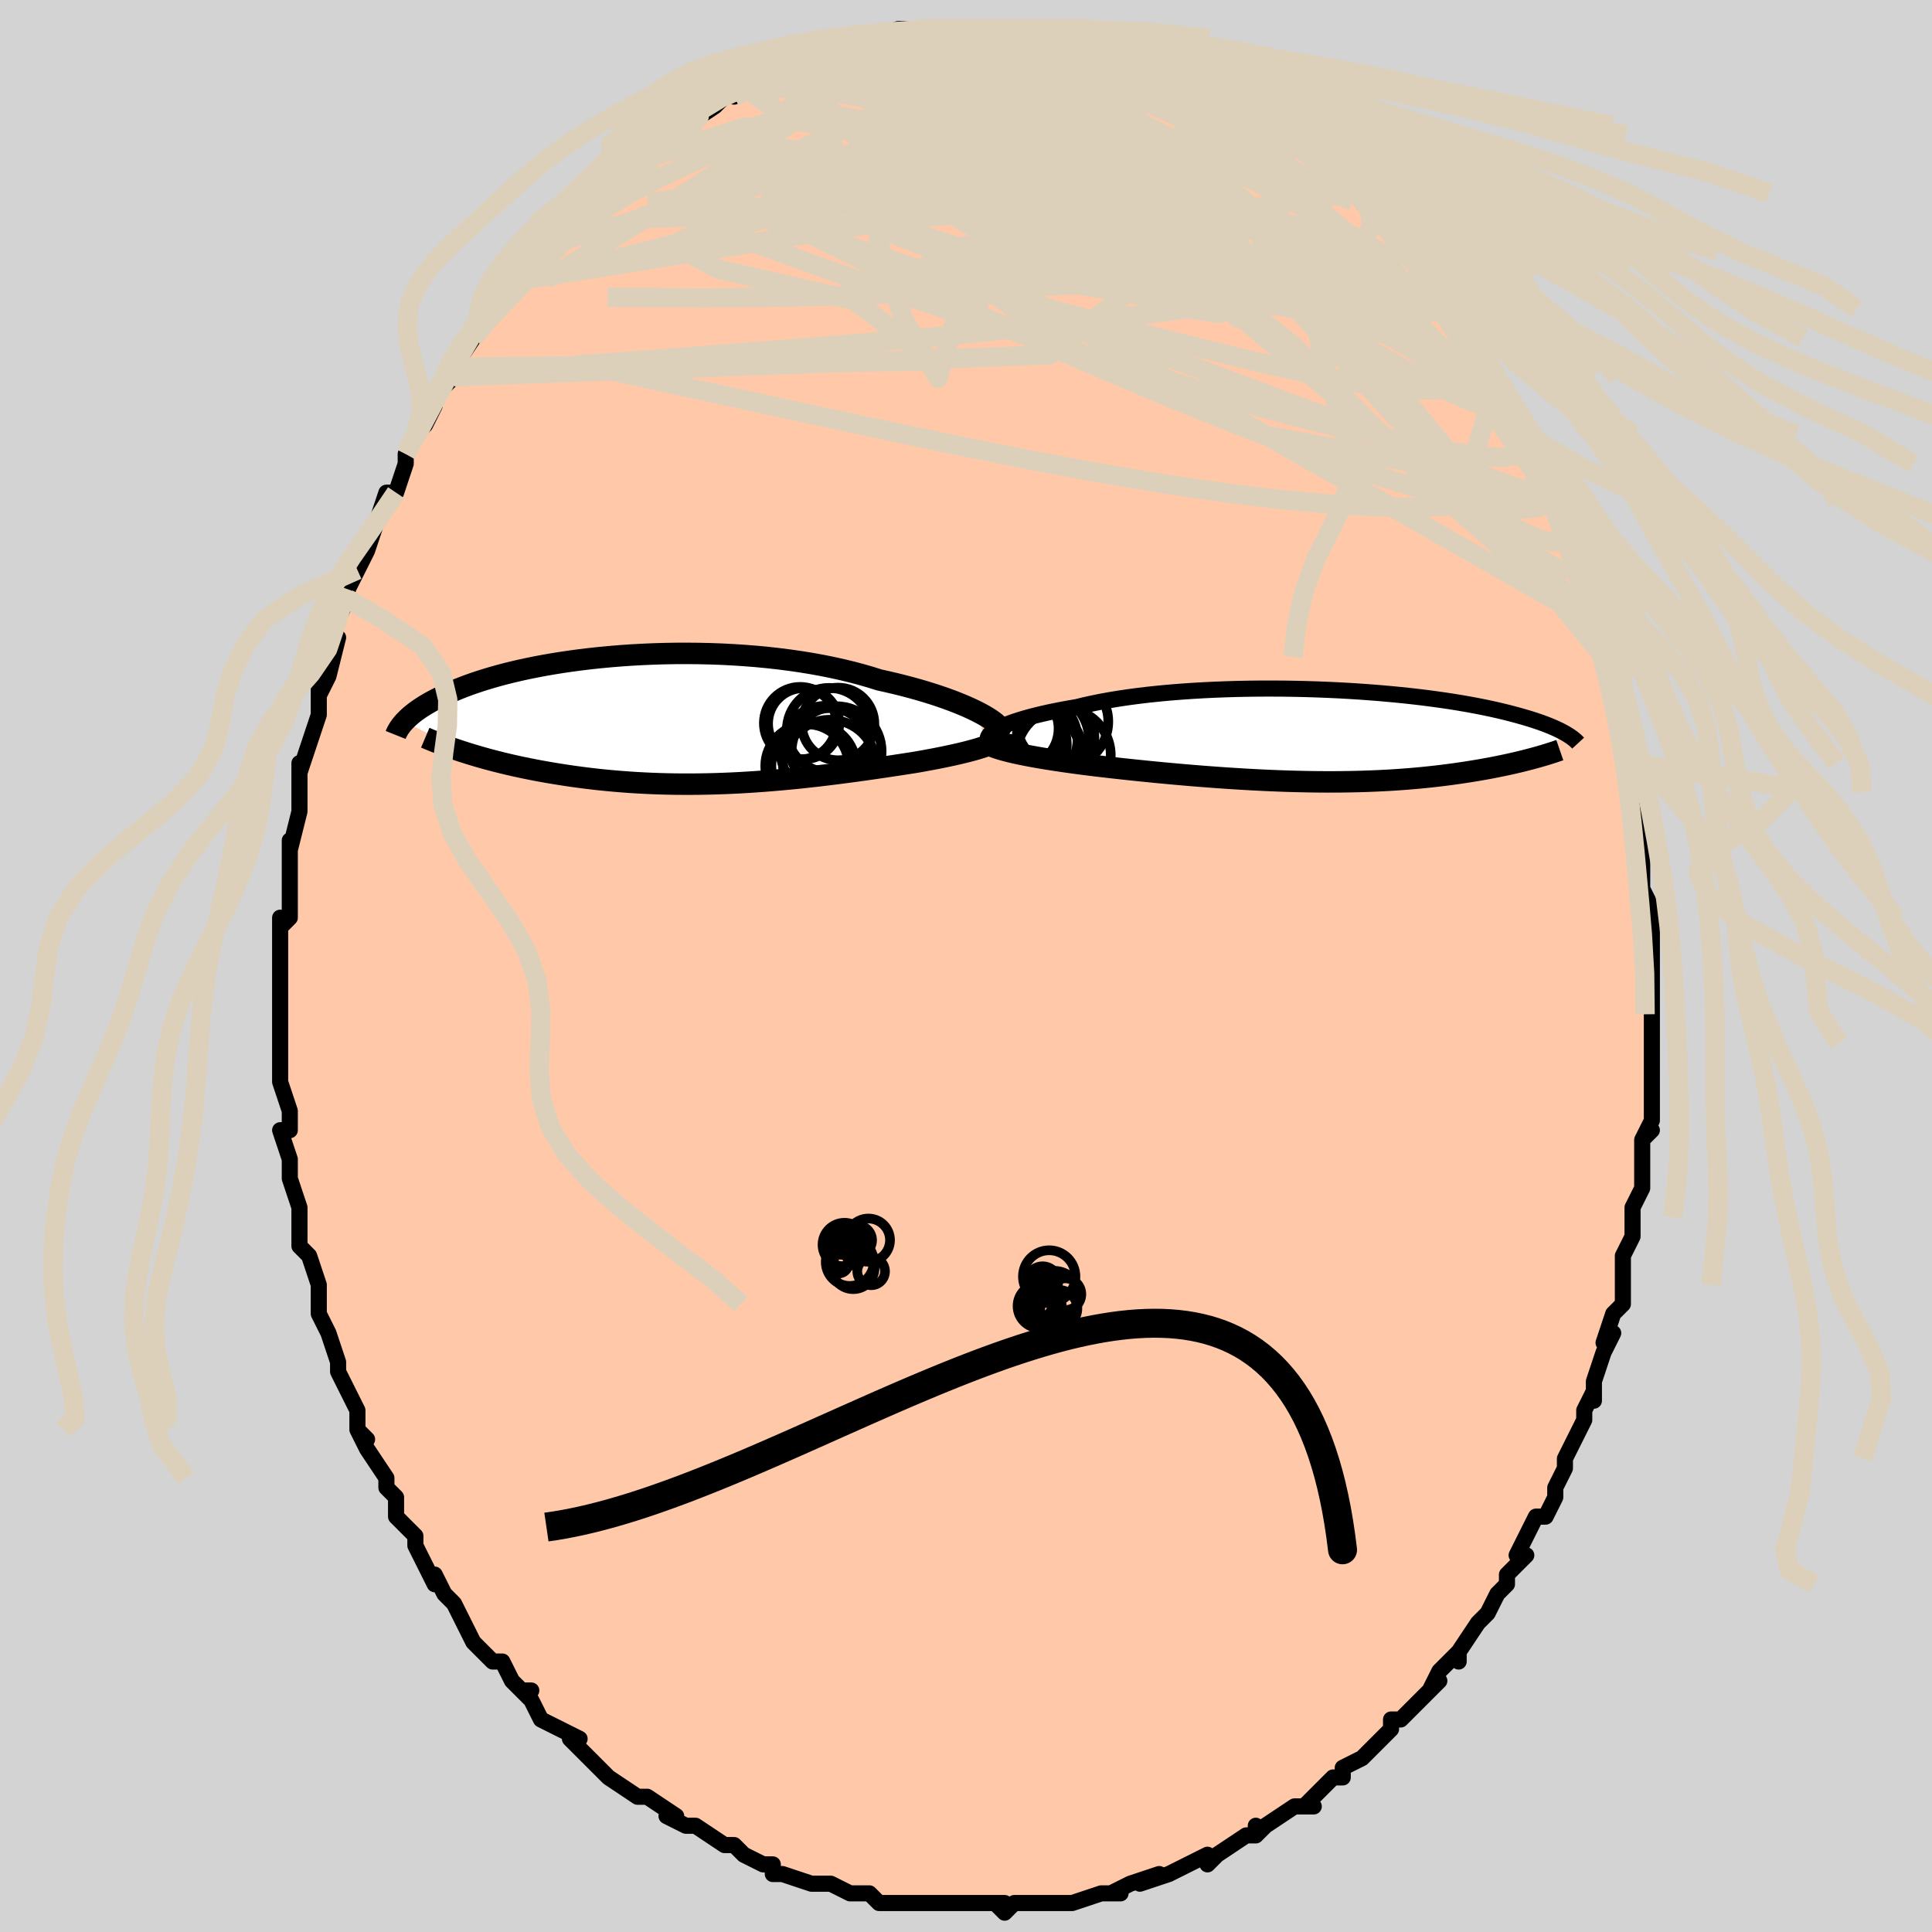 <svg viewBox="-100 -100 200 200" xmlns="http://www.w3.org/2000/svg" width="400" height="400" id="face-svg"><defs><clipPath id="leftEyeClipPath"><polyline points="32.08,-0.909,31.623,-1.13,31.131,-1.355,30.604,-1.581,30.044,-1.809,29.452,-2.037,28.829,-2.264,28.175,-2.489,27.493,-2.713,26.782,-2.933,26.045,-3.15,25.282,-3.362,24.495,-3.569,23.684,-3.771,22.851,-3.966,21.998,-4.156,21.095,-4.44,20.156,-4.712,19.182,-4.97,18.176,-5.214,17.14,-5.443,16.077,-5.657,14.988,-5.854,13.877,-6.034,12.747,-6.198,11.599,-6.344,10.437,-6.474,9.264,-6.586,8.082,-6.68,6.894,-6.758,5.704,-6.819,4.513,-6.862,3.325,-6.89,2.142,-6.901,0.966,-6.897,-0.2,-6.877,-1.354,-6.843,-2.492,-6.794,-3.615,-6.732,-4.718,-6.657,-5.801,-6.569,-6.862,-6.469,-7.899,-6.359,-8.91,-6.237,-9.895,-6.106,-10.851,-5.966,-11.779,-5.817,-12.677,-5.661,-13.545,-5.497,-14.382,-5.328,-15.187,-5.152,-15.96,-4.972,-16.702,-4.788,-17.412,-4.599,-18.09,-4.408,-18.737,-4.214,-19.353,-4.019,-19.94,-3.823,-20.497,-3.625,-21.026,-3.428,-21.527,-3.231,-22.002,-3.035,-22.453,-2.84,-22.88,-2.647,-23.285,-2.456,-23.671,-2.267,-24.036,-2.08,-24.381,-1.894,-24.705,-1.71,-25.011,-1.528,-25.298,-1.348,-25.566,-1.17,-25.818,-0.994,-26.052,-0.821,-26.271,-0.651,-26.474,-0.483,-26.663,-0.318,-26.837,-0.156,-26.999,0.003,-27.147,0.158,-20.714,3.405,-20.228,3.556,-19.732,3.705,-19.225,3.852,-18.707,3.997,-18.178,4.14,-17.639,4.28,-17.09,4.418,-16.53,4.553,-15.96,4.685,-15.38,4.814,-14.79,4.94,-14.19,5.063,-13.581,5.181,-12.962,5.297,-12.332,5.409,-11.69,5.518,-11.035,5.624,-10.368,5.727,-9.689,5.826,-8.998,5.921,-8.296,6.011,-7.582,6.096,-6.859,6.176,-6.125,6.25,-5.381,6.318,-4.628,6.38,-3.866,6.436,-3.095,6.485,-2.316,6.528,-1.53,6.564,-0.737,6.593,0.063,6.615,0.869,6.63,1.68,6.637,2.497,6.638,3.317,6.631,4.142,6.617,4.97,6.597,5.801,6.569,6.634,6.535,7.469,6.494,8.305,6.446,9.141,6.392,9.978,6.333,10.813,6.267,11.648,6.196,12.48,6.12,13.311,6.039,14.138,5.954,14.961,5.864,15.781,5.77,16.595,5.673,17.404,5.573,18.207,5.471,19.003,5.365,19.791,5.258,20.571,5.15,21.343,5.04,22.104,4.929,22.856,4.818,23.596,4.707,24.324,4.596,25.04,4.486,25.741,4.376,26.345,4.27,26.937,4.163,27.516,4.055,28.081,3.946,28.633,3.835,29.169,3.723,29.688,3.611,30.191,3.497,30.676,3.382,31.141,3.266,31.586,3.148,32.01,3.03,32.411,2.91,32.789,2.789,33.142,2.667"></polyline></clipPath><clipPath id="rightEyeClipPath"><polyline points="-34.801,-0.731,-34.5,-0.889,-34.159,-1.049,-33.779,-1.21,-33.361,-1.37,-32.905,-1.531,-32.413,-1.69,-31.886,-1.848,-31.324,-2.004,-30.728,-2.158,-30.101,-2.309,-29.442,-2.457,-28.753,-2.601,-28.036,-2.741,-27.291,-2.877,-26.519,-3.009,-25.734,-3.202,-24.903,-3.386,-24.03,-3.562,-23.115,-3.728,-22.162,-3.885,-21.173,-4.031,-20.151,-4.167,-19.097,-4.292,-18.016,-4.406,-16.909,-4.508,-15.781,-4.599,-14.633,-4.679,-13.47,-4.747,-12.293,-4.805,-11.107,-4.85,-9.914,-4.885,-8.717,-4.909,-7.519,-4.922,-6.323,-4.924,-5.132,-4.917,-3.948,-4.899,-2.774,-4.872,-1.613,-4.835,-0.466,-4.79,0.663,-4.736,1.774,-4.674,2.863,-4.604,3.929,-4.527,4.971,-4.443,5.987,-4.353,6.976,-4.257,7.936,-4.156,8.867,-4.049,9.767,-3.938,10.636,-3.823,11.474,-3.704,12.281,-3.583,13.055,-3.458,13.797,-3.331,14.508,-3.202,15.188,-3.072,15.836,-2.941,16.455,-2.809,17.044,-2.676,17.604,-2.544,18.138,-2.412,18.646,-2.28,19.129,-2.15,19.589,-2.02,20.028,-1.892,20.445,-1.765,20.841,-1.639,21.216,-1.514,21.571,-1.39,21.906,-1.267,22.221,-1.146,22.518,-1.026,22.798,-0.907,23.06,-0.791,23.306,-0.675,23.536,-0.562,23.751,-0.451,23.951,-0.341,24.138,-0.234,20.514,2.351,20.171,2.441,19.819,2.531,19.458,2.62,19.089,2.709,18.71,2.797,18.322,2.885,17.926,2.971,17.52,3.057,17.104,3.142,16.68,3.226,16.247,3.309,15.804,3.391,15.352,3.471,14.89,3.55,14.418,3.628,13.935,3.704,13.439,3.78,12.932,3.855,12.412,3.928,11.88,3.999,11.336,4.068,10.779,4.134,10.21,4.199,9.628,4.26,9.033,4.319,8.425,4.374,7.804,4.427,7.17,4.475,6.523,4.52,5.863,4.562,5.19,4.599,4.504,4.632,3.805,4.66,3.092,4.685,2.367,4.704,1.628,4.719,0.877,4.73,0.113,4.735,-0.663,4.736,-1.452,4.731,-2.254,4.722,-3.067,4.707,-3.892,4.688,-4.729,4.664,-5.576,4.634,-6.435,4.6,-7.304,4.56,-8.182,4.516,-9.07,4.467,-9.967,4.413,-10.873,4.355,-11.785,4.292,-12.705,4.225,-13.631,4.154,-14.562,4.079,-15.497,3.999,-16.435,3.917,-17.375,3.83,-18.317,3.741,-19.258,3.648,-20.198,3.552,-21.134,3.454,-22.066,3.353,-22.991,3.25,-23.752,3.163,-24.505,3.074,-25.249,2.983,-25.983,2.889,-26.704,2.794,-27.413,2.696,-28.108,2.596,-28.786,2.495,-29.448,2.392,-30.09,2.286,-30.711,2.179,-31.31,2.071,-31.884,1.961,-32.432,1.849,-32.951,1.736"></polyline></clipPath><filter id="fuzzy"><feTurbulence id="turbulence" baseFrequency="0.05" numOctaves="3" type="noise" result="noise"></feTurbulence><feDisplacementMap in="SourceGraphic" in2="noise" scale="2"></feDisplacementMap></filter><linearGradient id="rainbowGradient" x1="0%" y1="0%" x2="100%" y2="0%"><stop offset="0%" style="stop-color: rgb(128, 128, 128);  stop-opacity: 1"></stop><stop offset="50%" style="stop-color: rgb(233, 236, 239);  stop-opacity: 1"></stop><stop offset="100%" style="stop-color: rgb(230, 230, 250);  stop-opacity: 1"></stop></linearGradient></defs><title>That&#39;s an ugly face</title><desc>CREATED BY XUAN TANG, MORE INFO AT TXSTC55.GITHUB.IO</desc><rect x="-100" y="-100" width="100%" height="100%" opacity="1" fill="rgb(211, 211, 211)"></rect><polyline id="faceContour" points="71,1,71,2,71,5,71,4,71,6,71,8,71,10,71,11,71,12,71,13,71,16,70,18,71,17,70,18,70,20,70,23,69,25,69,26,69,28,68,30,68,31,68,33,68,35,67,36,67,36,66,39,67,38,66,40,65,43,65,45,65,44,64,46,64,47,63,49,62,51,62,52,61,54,61,54,61,55,60,57,59,57,57,61,58,61,56,63,56,64,56,64,55,65,54,67,53,68,53,68,51,71,51,72,51,71,49,73,48,75,49,74,48,75,47,76,45,78,44,78,44,79,42,81,41,82,41,82,39,83,39,84,38,84,37,85,35,87,36,87,34,87,31,89,30,90,30,89,30,90,29,90,26,92,25,93,25,92,25,92,23,93,23,93,21,94,18,95,20,94,17,95,15,96,16,96,14,96,11,97,11,97,10,97,10,97,9,97,7,97,5,97,4,98,3,97,4,97,2,97,0,97,-2,97,-4,97,-4,97,-6,97,-6,97,-6,97,-9,97,-10,96,-10,96,-12,96,-12,96,-14,95,-16,95,-16,95,-19,94,-20,94,-20,93,-21,93,-23,92,-24,91,-25,91,-25,91,-25,91,-28,89,-29,89,-31,88,-31,88,-30,88,-33,86,-33,86,-34,86,-37,84,-37,84,-37,84,-38,83,-38,83,-41,80,-40,80,-42,79,-44,78,-45,76,-46,75,-45,75,-46,75,-47,74,-48,72,-49,72,-51,70,-51,70,-52,68,-53,66,-54,65,-55,63,-55,64,-56,62,-56,62,-57,60,-57,59,-59,57,-59,56,-59,55,-60,54,-60,53,-62,50,-63,48,-62,49,-63,48,-63,46,-64,44,-64,44,-65,42,-65,42,-65,41,-66,38,-67,36,-67,35,-67,34,-67,33,-68,30,-69,29,-69,27,-69,27,-69,26,-69,25,-70,22,-70,21,-70,20,-70,20,-71,17,-70,17,-70,15,-71,12,-71,11,-71,9,-71,9,-71,7,-71,3,-71,4,-71,1,-71,0,-71,0,-71,-5,-71,-4,-70,-5,-70,-8,-70,-10,-70,-9,-70,-13,-70,-12,-69,-16,-69,-17,-69,-20,-69,-21,-69,-21,-69,-20,-68,-23,-67,-26,-67,-29,-67,-28,-67,-28,-66,-30,-65,-34,-66,-32,-65,-36,-65,-36,-64,-38,-64,-39,-63,-41,-62,-43,-62,-43,-61,-46,-61,-46,-61,-46,-60,-49,-59,-49,-58,-52,-58,-53,-58,-53,-57,-55,-56,-56,-55,-58,-55,-59,-53,-61,-53,-62,-52,-62,-53,-62,-51,-65,-51,-66,-50,-67,-48,-69,-48,-69,-47,-71,-46,-71,-46,-72,-44,-74,-44,-75,-42,-75,-41,-77,-40,-78,-40,-78,-40,-78,-39,-79,-37,-81,-37,-81,-36,-82,-35,-83,-33,-85,-33,-84,-32,-85,-31,-86,-31,-86,-29,-88,-29,-87,-26,-89,-26,-89,-25,-90,-23,-91,-24,-90,-23,-91,-23,-91,-20,-92,-18,-94,-18,-94,-18,-93,-16,-94,-14,-95,-16,-95,-12,-95,-14,-95,-11,-96,-8,-96,-10,-96,-7,-97,-7,-97,-5,-97,-5,-97,-5,-97,-2,-97,-1,-97,0,-97,1,-97,3,-97,2,-97,4,-97,5,-97,7,-97,7,-97,8,-97,9,-97,11,-97,12,-96,13,-96,15,-95,15,-96,16,-95,17,-95,18,-94,20,-94,20,-94,22,-93,23,-93,24,-92,24,-92,25,-91,27,-90,27,-90,28,-90,29,-89,32,-87,30,-88,33,-86,32,-87,34,-85,34,-85,35,-85,36,-84,37,-83,38,-83,40,-80,40,-80,42,-79,41,-79,42,-78,45,-75,45,-75,46,-74,46,-74,47,-72,47,-72,48,-71,51,-67,50,-68,51,-68,52,-65,51,-66,53,-63,55,-61,55,-60,55,-59,56,-58,57,-55,57,-56,58,-55,60,-52,60,-51,60,-51,61,-48,61,-48,61,-48,62,-46,63,-43,63,-43,64,-40,64,-40,65,-38,66,-35,65,-35,66,-32,66,-32,67,-30,67,-30,68,-26,68,-26,68,-26,68,-23,69,-21,69,-21,69,-20,69,-18,70,-13,70,-14,70,-10,70,-10,70,-11,70,-9,70,-8,71,-6,71,-5,71,-2,71,1,71,2" fill="#ffc9a9" stroke="black" stroke-width="1.667" stroke-linejoin="round" filter="url(#fuzzy)"></polyline><g transform="translate(37.992 -23.796)"><polyline id="rightCountour" points="-34.801,-0.731,-34.5,-0.889,-34.159,-1.049,-33.779,-1.21,-33.361,-1.37,-32.905,-1.531,-32.413,-1.69,-31.886,-1.848,-31.324,-2.004,-30.728,-2.158,-30.101,-2.309,-29.442,-2.457,-28.753,-2.601,-28.036,-2.741,-27.291,-2.877,-26.519,-3.009,-25.734,-3.202,-24.903,-3.386,-24.03,-3.562,-23.115,-3.728,-22.162,-3.885,-21.173,-4.031,-20.151,-4.167,-19.097,-4.292,-18.016,-4.406,-16.909,-4.508,-15.781,-4.599,-14.633,-4.679,-13.47,-4.747,-12.293,-4.805,-11.107,-4.85,-9.914,-4.885,-8.717,-4.909,-7.519,-4.922,-6.323,-4.924,-5.132,-4.917,-3.948,-4.899,-2.774,-4.872,-1.613,-4.835,-0.466,-4.79,0.663,-4.736,1.774,-4.674,2.863,-4.604,3.929,-4.527,4.971,-4.443,5.987,-4.353,6.976,-4.257,7.936,-4.156,8.867,-4.049,9.767,-3.938,10.636,-3.823,11.474,-3.704,12.281,-3.583,13.055,-3.458,13.797,-3.331,14.508,-3.202,15.188,-3.072,15.836,-2.941,16.455,-2.809,17.044,-2.676,17.604,-2.544,18.138,-2.412,18.646,-2.28,19.129,-2.15,19.589,-2.02,20.028,-1.892,20.445,-1.765,20.841,-1.639,21.216,-1.514,21.571,-1.39,21.906,-1.267,22.221,-1.146,22.518,-1.026,22.798,-0.907,23.06,-0.791,23.306,-0.675,23.536,-0.562,23.751,-0.451,23.951,-0.341,24.138,-0.234,20.514,2.351,20.171,2.441,19.819,2.531,19.458,2.62,19.089,2.709,18.71,2.797,18.322,2.885,17.926,2.971,17.52,3.057,17.104,3.142,16.68,3.226,16.247,3.309,15.804,3.391,15.352,3.471,14.89,3.55,14.418,3.628,13.935,3.704,13.439,3.78,12.932,3.855,12.412,3.928,11.88,3.999,11.336,4.068,10.779,4.134,10.21,4.199,9.628,4.26,9.033,4.319,8.425,4.374,7.804,4.427,7.17,4.475,6.523,4.52,5.863,4.562,5.19,4.599,4.504,4.632,3.805,4.66,3.092,4.685,2.367,4.704,1.628,4.719,0.877,4.73,0.113,4.735,-0.663,4.736,-1.452,4.731,-2.254,4.722,-3.067,4.707,-3.892,4.688,-4.729,4.664,-5.576,4.634,-6.435,4.6,-7.304,4.56,-8.182,4.516,-9.07,4.467,-9.967,4.413,-10.873,4.355,-11.785,4.292,-12.705,4.225,-13.631,4.154,-14.562,4.079,-15.497,3.999,-16.435,3.917,-17.375,3.83,-18.317,3.741,-19.258,3.648,-20.198,3.552,-21.134,3.454,-22.066,3.353,-22.991,3.25,-23.752,3.163,-24.505,3.074,-25.249,2.983,-25.983,2.889,-26.704,2.794,-27.413,2.696,-28.108,2.596,-28.786,2.495,-29.448,2.392,-30.09,2.286,-30.711,2.179,-31.31,2.071,-31.884,1.961,-32.432,1.849,-32.951,1.736" fill="white" stroke="white" stroke-width="0" stroke-linejoin="round" filter="url(#fuzzy)"></polyline></g><g transform="translate(-30.991 -25.461)"><polyline id="leftCountour" points="32.08,-0.909,31.623,-1.13,31.131,-1.355,30.604,-1.581,30.044,-1.809,29.452,-2.037,28.829,-2.264,28.175,-2.489,27.493,-2.713,26.782,-2.933,26.045,-3.15,25.282,-3.362,24.495,-3.569,23.684,-3.771,22.851,-3.966,21.998,-4.156,21.095,-4.44,20.156,-4.712,19.182,-4.97,18.176,-5.214,17.14,-5.443,16.077,-5.657,14.988,-5.854,13.877,-6.034,12.747,-6.198,11.599,-6.344,10.437,-6.474,9.264,-6.586,8.082,-6.68,6.894,-6.758,5.704,-6.819,4.513,-6.862,3.325,-6.89,2.142,-6.901,0.966,-6.897,-0.2,-6.877,-1.354,-6.843,-2.492,-6.794,-3.615,-6.732,-4.718,-6.657,-5.801,-6.569,-6.862,-6.469,-7.899,-6.359,-8.91,-6.237,-9.895,-6.106,-10.851,-5.966,-11.779,-5.817,-12.677,-5.661,-13.545,-5.497,-14.382,-5.328,-15.187,-5.152,-15.96,-4.972,-16.702,-4.788,-17.412,-4.599,-18.09,-4.408,-18.737,-4.214,-19.353,-4.019,-19.94,-3.823,-20.497,-3.625,-21.026,-3.428,-21.527,-3.231,-22.002,-3.035,-22.453,-2.84,-22.88,-2.647,-23.285,-2.456,-23.671,-2.267,-24.036,-2.08,-24.381,-1.894,-24.705,-1.71,-25.011,-1.528,-25.298,-1.348,-25.566,-1.17,-25.818,-0.994,-26.052,-0.821,-26.271,-0.651,-26.474,-0.483,-26.663,-0.318,-26.837,-0.156,-26.999,0.003,-27.147,0.158,-20.714,3.405,-20.228,3.556,-19.732,3.705,-19.225,3.852,-18.707,3.997,-18.178,4.14,-17.639,4.28,-17.09,4.418,-16.53,4.553,-15.96,4.685,-15.38,4.814,-14.79,4.94,-14.19,5.063,-13.581,5.181,-12.962,5.297,-12.332,5.409,-11.69,5.518,-11.035,5.624,-10.368,5.727,-9.689,5.826,-8.998,5.921,-8.296,6.011,-7.582,6.096,-6.859,6.176,-6.125,6.25,-5.381,6.318,-4.628,6.38,-3.866,6.436,-3.095,6.485,-2.316,6.528,-1.53,6.564,-0.737,6.593,0.063,6.615,0.869,6.63,1.68,6.637,2.497,6.638,3.317,6.631,4.142,6.617,4.97,6.597,5.801,6.569,6.634,6.535,7.469,6.494,8.305,6.446,9.141,6.392,9.978,6.333,10.813,6.267,11.648,6.196,12.48,6.12,13.311,6.039,14.138,5.954,14.961,5.864,15.781,5.77,16.595,5.673,17.404,5.573,18.207,5.471,19.003,5.365,19.791,5.258,20.571,5.15,21.343,5.04,22.104,4.929,22.856,4.818,23.596,4.707,24.324,4.596,25.04,4.486,25.741,4.376,26.345,4.27,26.937,4.163,27.516,4.055,28.081,3.946,28.633,3.835,29.169,3.723,29.688,3.611,30.191,3.497,30.676,3.382,31.141,3.266,31.586,3.148,32.01,3.03,32.411,2.91,32.789,2.789,33.142,2.667" fill="white" stroke="white" stroke-width="0" stroke-linejoin="round" filter="url(#fuzzy)"></polyline></g><g transform="translate(37.992 -23.796)"><polyline id="rightUpper" points="-35.479,0.609,-35.609,0.507,-35.694,0.396,-35.735,0.276,-35.731,0.148,-35.683,0.014,-35.592,-0.127,-35.457,-0.272,-35.28,-0.422,-35.061,-0.575,-34.801,-0.731,-34.5,-0.889,-34.159,-1.049,-33.779,-1.21,-33.361,-1.37,-32.905,-1.531,-32.413,-1.69,-31.886,-1.848,-31.324,-2.004,-30.728,-2.158,-30.101,-2.309,-29.442,-2.457,-28.753,-2.601,-28.036,-2.741,-27.291,-2.877,-26.519,-3.009,-25.734,-3.202,-24.903,-3.386,-24.03,-3.562,-23.115,-3.728,-22.162,-3.885,-21.173,-4.031,-20.151,-4.167,-19.097,-4.292,-18.016,-4.406,-16.909,-4.508,-15.781,-4.599,-14.633,-4.679,-13.47,-4.747,-12.293,-4.805,-11.107,-4.85,-9.914,-4.885,-8.717,-4.909,-7.519,-4.922,-6.323,-4.924,-5.132,-4.917,-3.948,-4.899,-2.774,-4.872,-1.613,-4.835,-0.466,-4.79,0.663,-4.736,1.774,-4.674,2.863,-4.604,3.929,-4.527,4.971,-4.443,5.987,-4.353,6.976,-4.257,7.936,-4.156,8.867,-4.049,9.767,-3.938,10.636,-3.823,11.474,-3.704,12.281,-3.583,13.055,-3.458,13.797,-3.331,14.508,-3.202,15.188,-3.072,15.836,-2.941,16.455,-2.809,17.044,-2.676,17.604,-2.544,18.138,-2.412,18.646,-2.28,19.129,-2.15,19.589,-2.02,20.028,-1.892,20.445,-1.765,20.841,-1.639,21.216,-1.514,21.571,-1.39,21.906,-1.267,22.221,-1.146,22.518,-1.026,22.798,-0.907,23.06,-0.791,23.306,-0.675,23.536,-0.562,23.751,-0.451,23.951,-0.341,24.138,-0.234,24.312,-0.128,24.473,-0.025,24.622,0.076,24.76,0.175,24.887,0.272,25.003,0.367,25.11,0.46,25.207,0.551,25.296,0.639,25.376,0.726" fill="none" stroke="black" stroke-width="1.667" stroke-linejoin="round" filter="url(#fuzzy)"></polyline><polyline id="rightLower" points="-36.095,0.535,-35.986,0.659,-35.824,0.783,-35.612,0.906,-35.353,1.028,-35.05,1.149,-34.704,1.269,-34.319,1.387,-33.897,1.505,-33.441,1.621,-32.951,1.736,-32.432,1.849,-31.884,1.961,-31.31,2.071,-30.711,2.179,-30.09,2.286,-29.448,2.392,-28.786,2.495,-28.108,2.596,-27.413,2.696,-26.704,2.794,-25.983,2.889,-25.249,2.983,-24.505,3.074,-23.752,3.163,-22.991,3.25,-22.066,3.353,-21.134,3.454,-20.198,3.552,-19.258,3.648,-18.317,3.741,-17.375,3.83,-16.435,3.917,-15.497,3.999,-14.562,4.079,-13.631,4.154,-12.705,4.225,-11.785,4.292,-10.873,4.355,-9.967,4.413,-9.07,4.467,-8.182,4.516,-7.304,4.56,-6.435,4.6,-5.576,4.634,-4.729,4.664,-3.892,4.688,-3.067,4.707,-2.254,4.722,-1.452,4.731,-0.663,4.736,0.113,4.735,0.877,4.73,1.628,4.719,2.367,4.704,3.092,4.685,3.805,4.66,4.504,4.632,5.19,4.599,5.863,4.562,6.523,4.52,7.17,4.475,7.804,4.427,8.425,4.374,9.033,4.319,9.628,4.26,10.21,4.199,10.779,4.134,11.336,4.068,11.88,3.999,12.412,3.928,12.932,3.855,13.439,3.78,13.935,3.704,14.418,3.628,14.89,3.55,15.352,3.471,15.804,3.391,16.247,3.309,16.68,3.226,17.104,3.142,17.52,3.057,17.926,2.971,18.322,2.885,18.71,2.797,19.089,2.709,19.458,2.62,19.819,2.531,20.171,2.441,20.514,2.351,20.848,2.261,21.173,2.171,21.49,2.08,21.799,1.99,22.099,1.899,22.391,1.808,22.675,1.718,22.951,1.628,23.219,1.537,23.48,1.447" fill="none" stroke="black" stroke-width="2.222" stroke-linejoin="round" filter="url(#fuzzy)"></polyline><!--[--><circle r="4.044" cx="-32.452" cy="-0.777" stroke="black" fill="none" stroke-width="1" filter="url(#fuzzy)" clip-path="url(#rightEyeClipPath)"></circle><circle r="4.578" cx="-31.023" cy="0.329" stroke="black" fill="none" stroke-width="1" filter="url(#fuzzy)" clip-path="url(#rightEyeClipPath)"></circle><circle r="4.826" cx="-32.385" cy="0.882" stroke="black" fill="none" stroke-width="1" filter="url(#fuzzy)" clip-path="url(#rightEyeClipPath)"></circle><circle r="4.947" cx="-30.191" cy="0.41" stroke="black" fill="none" stroke-width="1" filter="url(#fuzzy)" clip-path="url(#rightEyeClipPath)"></circle><circle r="4.747" cx="-28.011" cy="-1.505" stroke="black" fill="none" stroke-width="1" filter="url(#fuzzy)" clip-path="url(#rightEyeClipPath)"></circle><circle r="4.145" cx="-30.368" cy="1.627" stroke="black" fill="none" stroke-width="1" filter="url(#fuzzy)" clip-path="url(#rightEyeClipPath)"></circle><circle r="4.023" cx="-28.72" cy="0.07" stroke="black" fill="none" stroke-width="1" filter="url(#fuzzy)" clip-path="url(#rightEyeClipPath)"></circle><circle r="4.95" cx="-30.815" cy="1.819" stroke="black" fill="none" stroke-width="1" filter="url(#fuzzy)" clip-path="url(#rightEyeClipPath)"></circle><circle r="4.878" cx="-27.885" cy="1.99" stroke="black" fill="none" stroke-width="1" filter="url(#fuzzy)" clip-path="url(#rightEyeClipPath)"></circle><circle r="3.922" cx="-31.816" cy="0.08" stroke="black" fill="none" stroke-width="1" filter="url(#fuzzy)" clip-path="url(#rightEyeClipPath)"></circle><!--]--></g><g transform="translate(-30.991 -25.461)"><polyline id="leftUpper" points="34.534,0.867,34.473,0.745,34.369,0.608,34.223,0.455,34.036,0.289,33.808,0.111,33.54,-0.078,33.232,-0.275,32.886,-0.48,32.502,-0.692,32.08,-0.909,31.623,-1.13,31.131,-1.355,30.604,-1.581,30.044,-1.809,29.452,-2.037,28.829,-2.264,28.175,-2.489,27.493,-2.713,26.782,-2.933,26.045,-3.15,25.282,-3.362,24.495,-3.569,23.684,-3.771,22.851,-3.966,21.998,-4.156,21.095,-4.44,20.156,-4.712,19.182,-4.97,18.176,-5.214,17.14,-5.443,16.077,-5.657,14.988,-5.854,13.877,-6.034,12.747,-6.198,11.599,-6.344,10.437,-6.474,9.264,-6.586,8.082,-6.68,6.894,-6.758,5.704,-6.819,4.513,-6.862,3.325,-6.89,2.142,-6.901,0.966,-6.897,-0.2,-6.877,-1.354,-6.843,-2.492,-6.794,-3.615,-6.732,-4.718,-6.657,-5.801,-6.569,-6.862,-6.469,-7.899,-6.359,-8.91,-6.237,-9.895,-6.106,-10.851,-5.966,-11.779,-5.817,-12.677,-5.661,-13.545,-5.497,-14.382,-5.328,-15.187,-5.152,-15.96,-4.972,-16.702,-4.788,-17.412,-4.599,-18.09,-4.408,-18.737,-4.214,-19.353,-4.019,-19.94,-3.823,-20.497,-3.625,-21.026,-3.428,-21.527,-3.231,-22.002,-3.035,-22.453,-2.84,-22.88,-2.647,-23.285,-2.456,-23.671,-2.267,-24.036,-2.08,-24.381,-1.894,-24.705,-1.71,-25.011,-1.528,-25.298,-1.348,-25.566,-1.17,-25.818,-0.994,-26.052,-0.821,-26.271,-0.651,-26.474,-0.483,-26.663,-0.318,-26.837,-0.156,-26.999,0.003,-27.147,0.158,-27.283,0.311,-27.408,0.461,-27.521,0.607,-27.624,0.751,-27.718,0.891,-27.801,1.027,-27.876,1.161,-27.942,1.292,-28,1.419,-28.05,1.544" fill="none" stroke="black" stroke-width="2.222" stroke-linejoin="round" filter="url(#fuzzy)"></polyline><polyline id="leftLower" points="34.986,1.34,34.962,1.483,34.898,1.624,34.796,1.762,34.657,1.897,34.483,2.03,34.275,2.161,34.036,2.29,33.766,2.417,33.468,2.543,33.142,2.667,32.789,2.789,32.411,2.91,32.01,3.03,31.586,3.148,31.141,3.266,30.676,3.382,30.191,3.497,29.688,3.611,29.169,3.723,28.633,3.835,28.081,3.946,27.516,4.055,26.937,4.163,26.345,4.27,25.741,4.376,25.04,4.486,24.324,4.596,23.596,4.707,22.856,4.818,22.104,4.929,21.343,5.04,20.571,5.15,19.791,5.258,19.003,5.365,18.207,5.471,17.404,5.573,16.595,5.673,15.781,5.77,14.961,5.864,14.138,5.954,13.311,6.039,12.48,6.12,11.648,6.196,10.813,6.267,9.978,6.333,9.141,6.392,8.305,6.446,7.469,6.494,6.634,6.535,5.801,6.569,4.97,6.597,4.142,6.617,3.317,6.631,2.497,6.638,1.68,6.637,0.869,6.63,0.063,6.615,-0.737,6.593,-1.53,6.564,-2.316,6.528,-3.095,6.485,-3.866,6.436,-4.628,6.38,-5.381,6.318,-6.125,6.25,-6.859,6.176,-7.582,6.096,-8.296,6.011,-8.998,5.921,-9.689,5.826,-10.368,5.727,-11.035,5.624,-11.69,5.518,-12.332,5.409,-12.962,5.297,-13.581,5.181,-14.19,5.063,-14.79,4.94,-15.38,4.814,-15.96,4.685,-16.53,4.553,-17.09,4.418,-17.639,4.28,-18.178,4.14,-18.707,3.997,-19.225,3.852,-19.732,3.705,-20.228,3.556,-20.714,3.405,-21.189,3.253,-21.653,3.099,-22.107,2.944,-22.549,2.787,-22.981,2.629,-23.403,2.471,-23.815,2.311,-24.216,2.151,-24.607,1.989,-24.988,1.827" fill="none" stroke="black" stroke-width="2.222" stroke-linejoin="round" filter="url(#fuzzy)"></polyline><!--[--><circle r="4.657" cx="16.442" cy="3.189" stroke="black" fill="none" stroke-width="1" filter="url(#fuzzy)" clip-path="url(#leftEyeClipPath)"></circle><circle r="4.363" cx="16.807" cy="1.034" stroke="black" fill="none" stroke-width="1" filter="url(#fuzzy)" clip-path="url(#leftEyeClipPath)"></circle><circle r="4.386" cx="15.225" cy="4.774" stroke="black" fill="none" stroke-width="1" filter="url(#fuzzy)" clip-path="url(#leftEyeClipPath)"></circle><circle r="4.154" cx="16.919" cy="2.92" stroke="black" fill="none" stroke-width="1" filter="url(#fuzzy)" clip-path="url(#leftEyeClipPath)"></circle><circle r="4.657" cx="17.596" cy="3.229" stroke="black" fill="none" stroke-width="1" filter="url(#fuzzy)" clip-path="url(#leftEyeClipPath)"></circle><circle r="3.682" cx="14.183" cy="0.373" stroke="black" fill="none" stroke-width="1" filter="url(#fuzzy)" clip-path="url(#leftEyeClipPath)"></circle><circle r="3.753" cx="13.819" cy="0.321" stroke="black" fill="none" stroke-width="1" filter="url(#fuzzy)" clip-path="url(#leftEyeClipPath)"></circle><circle r="4.823" cx="16.88" cy="4.794" stroke="black" fill="none" stroke-width="1" filter="url(#fuzzy)" clip-path="url(#leftEyeClipPath)"></circle><circle r="4.318" cx="14.527" cy="4.753" stroke="black" fill="none" stroke-width="1" filter="url(#fuzzy)" clip-path="url(#leftEyeClipPath)"></circle><circle r="3.76" cx="17.747" cy="0.404" stroke="black" fill="none" stroke-width="1" filter="url(#fuzzy)" clip-path="url(#leftEyeClipPath)"></circle><!--]--></g><g id="hairs"><!--[--><polyline points="58,-55,59.255,-52.858,59.831,-51.519,60.172,-50.501,60.408,-49.688,60.568,-49.066,60.658,-48.62,60.662,-48.365,60.531,-48.384,60.198,-48.806,59.598,-49.758,58.697,-51.319,57.501,-53.505,56.037,-56.302,54.328,-59.665,52.476,-63.397" fill="none" stroke="rgb(220, 208, 186)" stroke-width="2" stroke-linejoin="round" filter="url(#fuzzy)"></polyline><polyline points="42,-79,41.64,-78.57,41.882,-77.569,41.946,-76.515,41.46,-75.635,40.347,-74.917,38.654,-74.275,36.447,-73.639,33.759,-72.989,30.58,-72.35,26.859,-71.772,22.535,-71.289,17.553,-70.899,11.879,-70.558,5.507,-70.218,-1.562,-69.863,-9.333,-69.517,-17.834,-69.254,-27.088,-69.161,-37.116,-69.231" fill="none" stroke="rgb(220, 208, 186)" stroke-width="2" stroke-linejoin="round" filter="url(#fuzzy)"></polyline><polyline points="-18,-94,-17.662,-93.729,-16.505,-93.417,-14.764,-93.16,-12.676,-92.806,-10.304,-92.268,-7.632,-91.544,-4.658,-90.664,-1.421,-89.653,2.021,-88.525,5.611,-87.284,9.311,-85.938,13.095,-84.503,16.947,-83,20.853,-81.458,24.817,-79.898,28.854,-78.316,32.973,-76.681,37.148,-74.939,41.298,-73.078,45.214,-71.344" fill="none" stroke="rgb(220, 208, 186)" stroke-width="2" stroke-linejoin="round" filter="url(#fuzzy)"></polyline><polyline points="45,-75,44.994,-74.743,44.644,-74.231,43.796,-73.58,42.446,-72.81,40.583,-71.941,38.143,-71.024,35.031,-70.127,31.163,-69.296,26.501,-68.529,21.051,-67.787,14.83,-67.029,7.825,-66.24,-0.017,-65.437,-8.771,-64.646,-18.471,-63.865,-29.071,-63.044,-40.425,-62.204" fill="none" stroke="rgb(220, 208, 186)" stroke-width="2" stroke-linejoin="round" filter="url(#fuzzy)"></polyline><polyline points="61,-48,60.759,-48.012,60.106,-47.778,58.938,-47.42,57.11,-47.257,54.53,-47.497,51.149,-48.207,46.919,-49.385,41.791,-51.021,35.713,-53.139,28.662,-55.785,20.651,-59.004,11.715,-62.812,1.873,-67.203,-8.893,-72.182,-20.583,-77.896" fill="none" stroke="rgb(220, 208, 186)" stroke-width="2" stroke-linejoin="round" filter="url(#fuzzy)"></polyline><polyline points="51,-66,52.709,-63.598,53.798,-61.958,54.373,-60.824,54.658,-60.015,54.777,-59.468,54.764,-59.174,54.603,-59.13,54.254,-59.33,53.663,-59.793,52.781,-60.558,51.574,-61.68,50.031,-63.202,48.15,-65.147,45.923,-67.518,43.338,-70.303,40.379,-73.5,37.03,-77.14,33.241,-81.318,28.894,-86.22" fill="none" stroke="rgb(220, 208, 186)" stroke-width="2" stroke-linejoin="round" filter="url(#fuzzy)"></polyline><polyline points="22,-93,22.867,-92.743,23.536,-92.297,24.13,-91.81,24.698,-91.337,25.201,-90.913,25.591,-90.535,25.828,-90.191,25.871,-89.88,25.677,-89.618,25.207,-89.433,24.435,-89.343,23.351,-89.357,21.95,-89.475,20.24,-89.692,18.227,-89.996,15.913,-90.374,13.28,-90.812,10.288,-91.303,6.881,-91.857,2.992,-92.511,-1.515,-93.316,-7.007,-94.247" fill="none" stroke="rgb(220, 208, 186)" stroke-width="2" stroke-linejoin="round" filter="url(#fuzzy)"></polyline><polyline points="17,-95,18.049,-94.347,18.898,-93.946,19.449,-93.52,19.689,-93.002,19.583,-92.392,19.111,-91.701,18.278,-90.934,17.093,-90.099,15.556,-89.198,13.655,-88.232,11.369,-87.195,8.672,-86.09,5.533,-84.927,1.916,-83.716,-2.218,-82.452,-6.909,-81.113,-12.184,-79.664,-18.051,-78.079,-24.49,-76.335,-31.46,-74.431,-38.925,-72.505" fill="none" stroke="rgb(220, 208, 186)" stroke-width="2" stroke-linejoin="round" filter="url(#fuzzy)"></polyline><polyline points="32,-87,31.495,-87.13,32.126,-86.612,32.983,-85.952,33.88,-85.273,34.78,-84.619,35.66,-83.999,36.478,-83.419,37.172,-82.907,37.67,-82.508,37.9,-82.281,37.802,-82.284,37.346,-82.555,36.535,-83.108,35.415,-83.946,34.093,-85.045" fill="none" stroke="rgb(220, 208, 186)" stroke-width="2" stroke-linejoin="round" filter="url(#fuzzy)"></polyline><polyline points="12,-96,13.069,-95.815,13.947,-95.618,14.507,-95.456,14.817,-95.268,14.907,-95.056,14.751,-94.854,14.288,-94.688,13.44,-94.56,12.131,-94.455,10.285,-94.362,7.835,-94.281,4.718,-94.225,0.895,-94.207,-3.626,-94.263,-8.906,-94.487" fill="none" stroke="rgb(220, 208, 186)" stroke-width="2" stroke-linejoin="round" filter="url(#fuzzy)"></polyline><polyline points="12,-96,13.165,-95.791,14.328,-95.53,15.379,-95.275,16.399,-94.975,17.424,-94.641,18.416,-94.313,19.301,-94.024,20.001,-93.788,20.452,-93.614,20.601,-93.511,20.418,-93.496,19.895,-93.58,19.026,-93.778,17.768,-94.125,16.024,-94.701,13.734,-95.612" fill="none" stroke="rgb(220, 208, 186)" stroke-width="2" stroke-linejoin="round" filter="url(#fuzzy)"></polyline><polyline points="55,-61,54.997,-60.116,55.076,-59.305,55.151,-58.64,55.104,-58.239,54.856,-58.125,54.336,-58.283,53.468,-58.723,52.19,-59.493,50.471,-60.65,48.313,-62.228,45.733,-64.229,42.737,-66.639,39.305,-69.452,35.383,-72.703,30.904,-76.46,25.81,-80.785,20.085,-85.68,13.783,-91.09" fill="none" stroke="rgb(220, 208, 186)" stroke-width="2" stroke-linejoin="round" filter="url(#fuzzy)"></polyline><polyline points="47,-72,48.198,-70.513,48.988,-69.258,49.153,-68.547,48.858,-68.109,48.241,-67.758,47.353,-67.452,46.171,-67.232,44.629,-67.172,42.653,-67.343,40.2,-67.79,37.263,-68.535,33.851,-69.583,29.975,-70.923,25.623,-72.539,20.757,-74.425,15.327,-76.597,9.303,-79.092,2.667,-81.918,-4.673,-84.972,-13.05,-88.023" fill="none" stroke="rgb(220, 208, 186)" stroke-width="2" stroke-linejoin="round" filter="url(#fuzzy)"></polyline><polyline points="52,-65,51.896,-64.777,52.438,-63.563,52.76,-62.346,52.643,-61.371,52.12,-60.645,51.255,-60.131,50.076,-59.802,48.577,-59.638,46.73,-59.629,44.498,-59.783,41.845,-60.118,38.741,-60.65,35.17,-61.382,31.127,-62.3,26.617,-63.382,21.647,-64.615,16.222,-66.003,10.346,-67.58,4.013,-69.389,-2.793,-71.474,-10.114,-73.85,-18.036,-76.476,-26.689,-79.219" fill="none" stroke="rgb(220, 208, 186)" stroke-width="2" stroke-linejoin="round" filter="url(#fuzzy)"></polyline><polyline points="-12,-95,-12.373,-95.224,-11.425,-95.511,-10.489,-95.688,-9.859,-95.742,-9.519,-95.653,-9.436,-95.394,-9.597,-94.951,-9.991,-94.331,-10.612,-93.543,-11.482,-92.592,-12.656,-91.471,-14.211,-90.158,-16.211,-88.633,-18.69,-86.874,-21.644,-84.87,-25.048,-82.617,-28.888,-80.121,-33.185,-77.386,-38.007,-74.388,-43.476,-71.044" fill="none" stroke="rgb(220, 208, 186)" stroke-width="2" stroke-linejoin="round" filter="url(#fuzzy)"></polyline><polyline points="5,-97,6.433,-96.943,7.627,-96.773,9.025,-96.475,10.68,-96.035,12.503,-95.472,14.384,-94.827,16.239,-94.15,18.019,-93.475,19.705,-92.812,21.299,-92.161,22.807,-91.53,24.216,-90.941,25.49,-90.427,26.559,-90.028,27.324,-89.796,27.658,-89.787,27.496,-89.965" fill="none" stroke="rgb(220, 208, 186)" stroke-width="2" stroke-linejoin="round" filter="url(#fuzzy)"></polyline><polyline points="55,-60,55.142,-59.086,55.228,-58.288,54.996,-57.847,54.377,-57.792,53.322,-58.061,51.753,-58.652,49.59,-59.626,46.779,-61.051,43.302,-62.967,39.161,-65.377,34.373,-68.264,28.959,-71.609,22.922,-75.43,16.218,-79.79,8.717,-84.743,0.185,-90.243" fill="none" stroke="rgb(220, 208, 186)" stroke-width="2" stroke-linejoin="round" filter="url(#fuzzy)"></polyline><polyline points="18,-94,19.443,-93.9,20.646,-93.55,21.858,-93.038,23.027,-92.444,24.126,-91.812,25.17,-91.166,26.182,-90.528,27.163,-89.92,28.098,-89.35,28.959,-88.827,29.706,-88.362,30.295,-87.983,30.68,-87.722,30.828,-87.608,30.722,-87.655,30.361,-87.86,29.752,-88.217,28.895,-88.737,27.786,-89.444,26.442,-90.36,24.903,-91.497" fill="none" stroke="rgb(220, 208, 186)" stroke-width="2" stroke-linejoin="round" filter="url(#fuzzy)"></polyline><polyline points="32,-87,31.356,-87.197,31.561,-86.867,31.718,-86.485,31.652,-86.143,31.33,-85.854,30.737,-85.6,29.858,-85.354,28.662,-85.109,27.099,-84.885,25.106,-84.724,22.628,-84.667,19.624,-84.733,16.069,-84.903,11.943,-85.143,7.22,-85.445,1.894,-85.866,-3.977,-86.52,-10.292,-87.498,-17.079,-88.776" fill="none" stroke="rgb(220, 208, 186)" stroke-width="2" stroke-linejoin="round" filter="url(#fuzzy)"></polyline><polyline points="51,-66,52.746,-63.543,53.955,-61.734,54.732,-60.328,55.306,-59.155,55.801,-58.163,56.246,-57.367,56.623,-56.779,56.895,-56.399,57.007,-56.242,56.902,-56.353,56.533,-56.801,55.875,-57.654,54.938,-58.949,53.761,-60.671,52.392,-62.778,50.849,-65.244,49.1,-68.102,47.107,-71.384" fill="none" stroke="rgb(220, 208, 186)" stroke-width="2" stroke-linejoin="round" filter="url(#fuzzy)"></polyline><polyline points="22,-93,22.927,-92.708,23.783,-92.157,24.693,-91.506,25.699,-90.824,26.761,-90.159,27.828,-89.52,28.862,-88.895,29.827,-88.284,30.683,-87.707,31.398,-87.199,31.956,-86.787,32.35,-86.494,32.576,-86.331,32.621,-86.309,32.461,-86.434,32.07,-86.702,31.429,-87.1,30.514,-87.63,29.288,-88.336,27.706,-89.32,25.826,-90.632" fill="none" stroke="rgb(220, 208, 186)" stroke-width="2" stroke-linejoin="round" filter="url(#fuzzy)"></polyline><polyline points="-24,-90,-22.852,-90.57,-20.825,-90.814,-18.039,-90.867,-14.81,-90.614,-11.266,-89.998,-7.395,-89.082,-3.173,-87.962,1.397,-86.695,6.307,-85.279,11.558,-83.695,17.137,-81.944,22.976,-80.075,28.917,-78.187,34.782,-76.379,40.636,-74.528" fill="none" stroke="rgb(220, 208, 186)" stroke-width="2" stroke-linejoin="round" filter="url(#fuzzy)"></polyline><polyline points="24,-92,24.404,-91.672,25.29,-91.067,26.284,-90.477,27.266,-89.929,28.213,-89.384,29.087,-88.839,29.835,-88.328,30.419,-87.894,30.823,-87.565,31.051,-87.352,31.108,-87.262,30.994,-87.292,30.695,-87.435,30.182,-87.683,29.416,-88.032,28.351,-88.496,26.938,-89.114,25.141,-89.946,22.948,-91.045,20.406,-92.407,17.656,-93.882" fill="none" stroke="rgb(220, 208, 186)" stroke-width="2" stroke-linejoin="round" filter="url(#fuzzy)"></polyline><polyline points="27,-90,27.247,-89.908,27.753,-89.494,28.181,-88.863,28.298,-88.196,28.02,-87.574,27.35,-87.004,26.313,-86.466,24.926,-85.94,23.196,-85.407,21.119,-84.846,18.674,-84.237,15.827,-83.568,12.53,-82.837,8.732,-82.059,4.39,-81.261,-0.518,-80.462,-5.986,-79.671,-11.98,-78.897,-18.446,-78.196,-25.349,-77.681,-32.761,-77.393" fill="none" stroke="rgb(220, 208, 186)" stroke-width="2" stroke-linejoin="round" filter="url(#fuzzy)"></polyline><polyline points="-14,-95,-11.482,-95.638,-9.883,-95.983,-8.819,-96.263,-7.973,-96.495,-7.266,-96.645,-6.701,-96.7,-6.278,-96.667,-5.996,-96.561,-5.879,-96.391,-5.99,-96.16,-6.409,-95.862,-7.219,-95.476,-8.485,-94.97,-10.233,-94.322,-12.421,-93.548,-14.94,-92.713,-17.698,-91.9,-20.817,-91.118" fill="none" stroke="rgb(220, 208, 186)" stroke-width="2" stroke-linejoin="round" filter="url(#fuzzy)"></polyline><polyline points="28,-90,29.26,-88.931,30.342,-88.059,31.112,-87.439,31.702,-86.974,32.156,-86.619,32.462,-86.374,32.598,-86.253,32.538,-86.269,32.25,-86.43,31.695,-86.747,30.806,-87.249,29.483,-87.99,27.617,-89.042,25.135,-90.453,22.012,-92.16" fill="none" stroke="rgb(220, 208, 186)" stroke-width="2" stroke-linejoin="round" filter="url(#fuzzy)"></polyline><polyline points="57,-56,57.824,-54.709,57.902,-53.533,57.07,-52.856,55.416,-52.639,53.014,-52.807,49.899,-53.3,46.079,-54.06,41.545,-55.058,36.271,-56.315,30.216,-57.897,23.332,-59.871,15.57,-62.265,6.872,-65.061,-2.817,-68.228,-13.492,-71.797,-24.998,-75.934" fill="none" stroke="rgb(220, 208, 186)" stroke-width="2" stroke-linejoin="round" filter="url(#fuzzy)"></polyline><polyline points="32,-87,33.331,-85.737,34.175,-85.126,34.956,-84.624,35.748,-84.06,36.524,-83.423,37.224,-82.765,37.789,-82.156,38.177,-81.648,38.377,-81.262,38.386,-80.998,38.199,-80.858,37.789,-80.857,37.12,-81.022,36.159,-81.378,34.896,-81.931,33.342,-82.676,31.514,-83.6,29.407,-84.713,26.974,-86.051,24.138,-87.677,20.822,-89.64,16.988,-91.919,12.644,-94.415" fill="none" stroke="rgb(220, 208, 186)" stroke-width="2" stroke-linejoin="round" filter="url(#fuzzy)"></polyline><polyline points="-33,-84,-32.103,-84.894,-31.302,-85.658,-30.495,-86.325,-29.655,-86.904,-28.845,-87.385,-28.171,-87.747,-27.74,-87.944,-27.626,-87.92,-27.867,-87.635,-28.455,-87.078,-29.352,-86.27,-30.51,-85.25,-31.905,-84.047,-33.593,-82.631,-35.728,-80.857,-38.512,-78.426" fill="none" stroke="rgb(220, 208, 186)" stroke-width="2" stroke-linejoin="round" filter="url(#fuzzy)"></polyline><polyline points="18,-94,19.403,-93.929,20.475,-93.665,21.469,-93.285,22.34,-92.861,23.068,-92.426,23.668,-92.005,24.154,-91.618,24.521,-91.283,24.747,-91.004,24.805,-90.776,24.663,-90.6,24.287,-90.482,23.647,-90.438,22.724,-90.486,21.509,-90.636,20.004,-90.891,18.213,-91.252,16.125,-91.714,13.709,-92.274,10.904,-92.93,7.631,-93.692,3.794,-94.589,-0.612,-95.675" fill="none" stroke="rgb(220, 208, 186)" stroke-width="2" stroke-linejoin="round" filter="url(#fuzzy)"></polyline><polyline points="15,-95,15.231,-95.351,15.656,-95.116,16.042,-94.696,16.253,-94.218,16.189,-93.704,15.78,-93.14,14.977,-92.504,13.744,-91.788,12.06,-90.993,9.914,-90.125,7.297,-89.189,4.193,-88.181,0.579,-87.088,-3.57,-85.892,-8.279,-84.579,-13.586,-83.152,-19.516,-81.655,-26.014,-80.194,-32.898,-78.945" fill="none" stroke="rgb(220, 208, 186)" stroke-width="2" stroke-linejoin="round" filter="url(#fuzzy)"></polyline><polyline points="-5,-97,-4.634,-96.889,-3.361,-96.564,-1.483,-96.041,0.688,-95.338,3.002,-94.472,5.415,-93.459,7.928,-92.312,10.561,-91.045,13.328,-89.676,16.218,-88.226,19.2,-86.721,22.233,-85.181,25.286,-83.621,28.349,-82.044,31.42,-80.437,34.495,-78.778,37.536,-77.065,40.456,-75.358,43.093,-73.832,45.234,-72.777" fill="none" stroke="rgb(220, 208, 186)" stroke-width="2" stroke-linejoin="round" filter="url(#fuzzy)"></polyline><polyline points="-18,-94,-17.725,-93.826,-16.763,-93.803,-15.352,-94.025,-13.744,-94.332,-12.02,-94.618,-10.172,-94.865,-8.202,-95.094,-6.155,-95.325,-4.1,-95.559,-2.108,-95.788,-0.225,-95.995,1.516,-96.167,3.081,-96.306,4.432,-96.434,5.537,-96.579,6.37,-96.748,6.894,-96.904,7.083,-96.988" fill="none" stroke="rgb(220, 208, 186)" stroke-width="2" stroke-linejoin="round" filter="url(#fuzzy)"></polyline><polyline points="61,-48,61.724,-46.144,61.925,-44.827,61.644,-44.11,60.93,-43.883,59.783,-44.079,58.167,-44.693,56.041,-45.769,53.388,-47.372,50.21,-49.548,46.512,-52.319,42.278,-55.683,37.456,-59.639,31.975,-64.202,25.765,-69.406,18.798,-75.276,11.155,-81.805,3.114,-89.004" fill="none" stroke="rgb(220, 208, 186)" stroke-width="2" stroke-linejoin="round" filter="url(#fuzzy)"></polyline><polyline points="-11,-96,-9.208,-95.99,-7.785,-96.008,-5.961,-95.961,-3.764,-95.767,-1.306,-95.412,1.377,-94.922,4.291,-94.333,7.416,-93.677,10.681,-92.982,13.985,-92.27,17.241,-91.558,20.379,-90.875,23.304,-90.297,25.844,-89.982" fill="none" stroke="rgb(220, 208, 186)" stroke-width="2" stroke-linejoin="round" filter="url(#fuzzy)"></polyline><polyline points="32,-87,33.186,-85.752,33.609,-85.169,33.686,-84.709,33.488,-84.183,32.976,-83.563,32.075,-82.887,30.71,-82.216,28.83,-81.598,26.418,-81.048,23.487,-80.553,20.043,-80.103,16.061,-79.705,11.484,-79.381,6.243,-79.14,0.303,-78.963,-6.326,-78.816,-13.609,-78.673,-21.561,-78.497,-30.316,-78.216" fill="none" stroke="rgb(220, 208, 186)" stroke-width="2" stroke-linejoin="round" filter="url(#fuzzy)"></polyline><polyline points="24,-92,25.178,-91.091,26.398,-90.349,27.557,-89.699,28.714,-89.023,29.848,-88.304,30.875,-87.601,31.729,-86.982,32.388,-86.483,32.851,-86.122,33.121,-85.914,33.181,-85.877,33.006,-86.034,32.548,-86.41,31.691,-87.088,30.196,-88.257" fill="none" stroke="rgb(220, 208, 186)" stroke-width="2" stroke-linejoin="round" filter="url(#fuzzy)"></polyline><polyline points="60,-52,59.875,-51.24,59.524,-50.492,58.846,-49.812,57.786,-49.251,56.335,-48.752,54.477,-48.282,52.181,-47.874,49.409,-47.589,46.126,-47.473,42.296,-47.542,37.886,-47.801,32.869,-48.257,27.238,-48.925,21.002,-49.826,14.177,-50.968,6.769,-52.35,-1.241,-53.96,-9.898,-55.781,-19.261,-57.798,-29.359,-59.995,-40.078,-62.36" fill="none" stroke="rgb(220, 208, 186)" stroke-width="2" stroke-linejoin="round" filter="url(#fuzzy)"></polyline><polyline points="-5,-97,-2.665,-96.907,-0.824,-96.64,0.956,-96.217,2.813,-95.655,4.785,-94.975,6.898,-94.196,9.165,-93.33,11.574,-92.384,14.094,-91.358,16.688,-90.259,19.327,-89.096,21.987,-87.886,24.646,-86.648,27.283,-85.392,29.875,-84.131,32.388,-82.879,34.77,-81.665,36.931,-80.553,38.733,-79.674,40.022,-79.21" fill="none" stroke="rgb(220, 208, 186)" stroke-width="2" stroke-linejoin="round" filter="url(#fuzzy)"></polyline><polyline points="62,-46,62.614,-44.028,62.879,-42.849,62.942,-41.996,62.798,-41.388,62.401,-41.041,61.716,-41.018,60.732,-41.387,59.453,-42.191,57.876,-43.442,55.986,-45.139,53.754,-47.281,51.155,-49.881,48.169,-52.958,44.79,-56.526,41.008,-60.599,36.8,-65.207,32.119,-70.392,26.912,-76.185,21.14,-82.563,14.795,-89.47" fill="none" stroke="rgb(220, 208, 186)" stroke-width="2" stroke-linejoin="round" filter="url(#fuzzy)"></polyline><polyline points="-18,-94,-17.552,-93.72,-16.065,-93.368,-13.782,-93.084,-10.982,-92.73,-7.755,-92.199,-4.087,-91.472,0.025,-90.585,4.513,-89.585,9.249,-88.514,14.103,-87.408,19.023,-86.271,24.055,-85.043,29.241,-83.626,34.51,-81.968" fill="none" stroke="rgb(220, 208, 186)" stroke-width="2" stroke-linejoin="round" filter="url(#fuzzy)"></polyline><polyline points="-2,-97,-1.073,-96.988,-0.208,-96.947,0.523,-96.869,1.075,-96.749,1.464,-96.579,1.704,-96.352,1.783,-96.06,1.667,-95.69,1.327,-95.226,0.742,-94.648,-0.102,-93.934,-1.228,-93.073,-2.669,-92.065,-4.457,-90.924,-6.617,-89.669,-9.159,-88.316,-12.076,-86.873,-15.367,-85.332,-19.06,-83.668,-23.224,-81.846,-27.943,-79.838,-33.26,-77.63,-39.176,-75.137" fill="none" stroke="rgb(220, 208, 186)" stroke-width="2" stroke-linejoin="round" filter="url(#fuzzy)"></polyline><polyline points="-46,-71,-2.599,-77.958,8.763,-78.302,5.843,-82.04,1.035,-86.222,-1.194,-88.405,0.404,-88.105,5.242,-85.993,11.154,-83.171,15.471,-80.639,16.616,-78.884,15.061,-77.71,12.976,-76.463,12.767,-74.571,15.478,-72.095,20.128,-69.837,24.492,-68.792,26.766,-69.265,26.734,-70.43,25.099,-70.947,21.018,-70.439,10.494,-70.768,-7.017,-76.475,2,-97" fill="none" stroke="rgb(220, 208, 186)" stroke-width="2" stroke-linejoin="round" filter="url(#fuzzy)"></polyline><polyline points="27,-90,-1.188,-66.752,-2.882,-60.87,-6.492,-67.061,-9.101,-75.081,-7.093,-79.014,0.095,-77.97,9.46,-74.218,15.574,-71.181,14.166,-71.563,5.975,-75.914,-2.635,-82.461,-3.781,-88.441,5.605,-91.676,20.779,-90.78,34,-85" fill="none" stroke="rgb(220, 208, 186)" stroke-width="2" stroke-linejoin="round" filter="url(#fuzzy)"></polyline><polyline points="5,-97,21.472,-84.18,14.575,-83.397,11.771,-81.619,14.519,-79.239,16.649,-78.697,15.162,-80.034,11.869,-81.297,10.472,-80.831,13.125,-78.773,18.763,-76.742,23.912,-76.294,24.967,-77.472,19.891,-78.735,8.48,-78.558,-6.051,-77.349,-9.348,-77.629,34,-85" fill="none" stroke="rgb(220, 208, 186)" stroke-width="2" stroke-linejoin="round" filter="url(#fuzzy)"></polyline><polyline points="65,-35,36.971,-68.944,30.561,-74.591,32.116,-70.995,29.624,-68.54,21.203,-68.924,9.828,-70.795,-1.322,-73.347,-9.874,-76.634,-13.878,-80.507,-11.993,-83.976,-4.074,-85.536,8.73,-84.029,24.294,-79.205,39.772,-71.323,52.535,-60.158,61,-48" fill="none" stroke="rgb(220, 208, 186)" stroke-width="2" stroke-linejoin="round" filter="url(#fuzzy)"></polyline><polyline points="25,-91,30.059,-86.58,21.751,-85.575,6.291,-85.741,-7.373,-86.381,-15.066,-87.491,-17.287,-88.565,-16.531,-88.657,-14.901,-86.957,-12.872,-83.336,-9.439,-78.532,-3.48,-73.905,4.58,-70.916,12.12,-70.656,15.273,-73.604,10.852,-79.198,-1.73,-84.982,-18.247,-87.549,-23,-91" fill="none" stroke="rgb(220, 208, 186)" stroke-width="2" stroke-linejoin="round" filter="url(#fuzzy)"></polyline><polyline points="30,-88,33.084,-81.256,28.094,-83.356,24.66,-85.02,20.669,-85.531,14.452,-85.324,6.896,-84.567,0.309,-83.25,-3.555,-81.483,-4.781,-79.582,-5.217,-77.951,-7.17,-76.914,-11.712,-76.586,-17.64,-76.886,-21.71,-77.743,-20.051,-79.334,-10.438,-81.837,5.251,-84.254,22.182,-82.685,51,-67" fill="none" stroke="rgb(220, 208, 186)" stroke-width="2" stroke-linejoin="round" filter="url(#fuzzy)"></polyline><polyline points="50,-68,52.75,-63.249,54.196,-60.785,55.152,-58.8,54.862,-58.288,52.786,-59.597,48.947,-62.242,43.878,-65.181,38.163,-67.347,31.932,-68.366,24.863,-68.872,16.74,-70.058,7.979,-72.809,-0.383,-77.089,-7.233,-82.005,-11.966,-86.372,-14.589,-89.333,-15.224,-90.682,-13.371,-90.786,-7.706,-90.262,2.74,-89.58,15.812,-89.064,23.648,-89.878,16,-95" fill="none" stroke="rgb(220, 208, 186)" stroke-width="2" stroke-linejoin="round" filter="url(#fuzzy)"></polyline><polyline points="66,-35,11.452,-66.123,0.146,-72.31,-5.594,-70.785,-10.804,-69.693,-11.837,-70.335,-7.508,-71.803,0.514,-73.105,9.849,-73.6,18.512,-73.019,25.032,-71.523,28.484,-69.658,28.662,-68.137,26.101,-67.557,21.715,-68.225,16.273,-70.077,10.219,-72.576,4.183,-74.609,-0.066,-74.591,0.879,-71.033,10.945,-63.683,30.912,-54.975,52.113,-50.996,55,-61" fill="none" stroke="rgb(220, 208, 186)" stroke-width="2" stroke-linejoin="round" filter="url(#fuzzy)"></polyline><polyline points="-18,-94,-9.266,-94.068,-2.555,-92.49,4.885,-88.731,15.138,-83.12,24.936,-77.999,30.672,-75.743,31.406,-76.764,28.586,-79.467,24.41,-81.679,20.472,-82.18,17.082,-81.461,13.183,-81.375,6.895,-83.542,-3.368,-87.041,-18.137,-87.888,-33,-84" fill="none" stroke="rgb(220, 208, 186)" stroke-width="2" stroke-linejoin="round" filter="url(#fuzzy)"></polyline><polyline points="-2,-97,16.029,-83.973,21.737,-74.835,26.564,-68.634,28.172,-67.024,27.487,-68.05,25.489,-69.546,21.841,-71.01,16.239,-72.905,9.438,-75.445,2.99,-78.147,-1.59,-80.148,-3.354,-80.756,-2.002,-79.824,2.128,-77.829,7.905,-75.678,13.329,-74.304,16.183,-74.12,15.576,-74.613,13.429,-74.493,13.892,-72.748,19.376,-70.295,25.624,-70.822,25.62,-77.844,40,-80" fill="none" stroke="rgb(220, 208, 186)" stroke-width="2" stroke-linejoin="round" filter="url(#fuzzy)"></polyline><polyline points="51,-66,29.845,-84.102,22.806,-88.951,23.199,-87.004,26.196,-82.968,27.743,-79.903,25.868,-78.533,21.175,-78.115,15.731,-77.812,11.558,-77.313,9.726,-76.676,10.203,-76.013,12.104,-75.438,14.064,-75.157,14.64,-75.438,12.726,-76.404,7.937,-77.878,0.915,-79.486,-6.431,-80.929,-11.1,-82.148,-10.287,-83.195,-4.31,-84.01,-0.127,-84.401,-11.156,-83.668,-42,-75" fill="none" stroke="rgb(220, 208, 186)" stroke-width="2" stroke-linejoin="round" filter="url(#fuzzy)"></polyline><polyline points="65,-35,49.907,-48.085,33.9,-64.225,23.444,-72.513,16.696,-75.284,13.944,-75.86,14.191,-76.101,14.765,-76.553,13.387,-77.368,9.677,-78.828,5.235,-81.038,2.593,-83.483,3.26,-85.401,5.656,-86.853,5.755,-88.76,5.155,-90.632,28,-90" fill="none" stroke="rgb(220, 208, 186)" stroke-width="2" stroke-linejoin="round" filter="url(#fuzzy)"></polyline><polyline points="-31,-86,14.644,-80.877,23.881,-79.701,16.057,-81.017,6.988,-82.204,4.361,-82.051,8.188,-81.104,14.899,-80.519,21.024,-80.763,24.611,-81.307,24.957,-81.298,22.106,-80.417,16.764,-79.229,10.123,-78.806,3.022,-79.735,-4.403,-80.953,-9.454,-79.254,1.672,-70.219,61,-48" fill="none" stroke="rgb(220, 208, 186)" stroke-width="2" stroke-linejoin="round" filter="url(#fuzzy)"></polyline><polyline points="4,-97,-11.704,-90.067,-5.732,-91.268,1.997,-91.532,8.437,-89.372,13.55,-86.095,15.547,-83.505,11.842,-82.338,1.785,-81.779,-12.02,-80.405,-24.559,-77.709,-30.344,-74.63,-25.597,-72.123,-11.616,-68.916,-3.282,-62.618,-52,-62" fill="none" stroke="rgb(220, 208, 186)" stroke-width="2" stroke-linejoin="round" filter="url(#fuzzy)"></polyline><polyline points="-53,-61,8.644,-63.264,21.968,-73.897,21.226,-81.696,17.146,-85.628,15.305,-85.706,17.253,-82.869,20.245,-79.062,19.643,-76.36,12.779,-75.915,1.49,-77.558,-8.614,-80.339,-11.975,-83.718,-8.278,-88.058,-6.689,-92.38,-23,-91" fill="none" stroke="rgb(220, 208, 186)" stroke-width="2" stroke-linejoin="round" filter="url(#fuzzy)"></polyline><polyline points="-35,-83,-22.798,-86.869,-20.685,-84.745,-22.706,-82.448,-21.068,-82.369,-15.347,-83.567,-8.268,-84.565,-1.504,-84.698,5.075,-84.051,11.96,-82.883,18.686,-81.318,23.762,-79.513,25.512,-77.995,23.121,-77.65,17.795,-79.035,13.911,-81.194,18.388,-80.498,35.73,-69.3,66,-32" fill="none" stroke="rgb(220, 208, 186)" stroke-width="2" stroke-linejoin="round" filter="url(#fuzzy)"></polyline><polyline points="-1,-97,0.777,-97,2.675,-96.986,4.823,-96.91,7.16,-96.718,9.603,-96.391,12.071,-95.953,14.492,-95.433,16.821,-94.85,19.041,-94.199,21.163,-93.462,23.211,-92.621,25.219,-91.668,27.217,-90.612,29.224,-89.47,31.253,-88.267,33.31,-87.017,35.403,-85.726,37.539,-84.385,39.716,-82.979,41.922,-81.492,44.133,-79.918,46.327,-78.251,48.498,-76.491,50.657,-74.641,52.822,-72.701,54.997,-70.677,57.161,-68.569,59.291,-66.351,61.386,-63.969,63.464,-61.379,65.486,-58.672,67.348,-56.238,69.02,-55" fill="none" stroke="rgb(220, 208, 186)" stroke-width="2" stroke-linejoin="round" filter="url(#fuzzy)"></polyline><polyline points="-1,-97,0.801,-97,2.675,-96.985,4.809,-96.908,7.203,-96.714,9.779,-96.385,12.386,-95.945,14.882,-95.424,17.222,-94.837,19.473,-94.181,21.759,-93.437,24.192,-92.59,26.812,-91.633,29.578,-90.574,32.396,-89.43,35.167,-88.224,37.834,-86.97,40.399,-85.671,42.911,-84.319,45.43,-82.901,48.005,-81.403,50.663,-79.818,53.422,-78.141,56.295,-76.372,59.281,-74.511,62.338,-72.559,65.366,-70.516,68.235,-68.377,70.856,-66.126,73.281,-63.746,75.748,-61.238,78.591,-58.658,81.969,-56.099,85.553,-53.596,88.521,-50.964,90.255,-48" fill="none" stroke="rgb(220, 208, 186)" stroke-width="2" stroke-linejoin="round" filter="url(#fuzzy)"></polyline><polyline points="-2,-97,0.152,-97,2.33,-96.997,4.464,-96.975,6.634,-96.898,8.905,-96.727,11.333,-96.437,13.955,-96.014,16.754,-95.46,19.632,-94.789,22.441,-94.018,25.06,-93.168,27.458,-92.258,29.717,-91.3,31.988,-90.295,34.42,-89.238,37.093,-88.118,40.001,-86.917,43.069,-85.619,46.206,-84.208,49.35,-82.673,52.49,-81.014,55.645,-79.242,58.821,-77.381,61.975,-75.454,65.021,-73.481,67.881,-71.457,70.555,-69.362,73.147,-67.171,75.846,-64.881,78.895,-62.522,82.576,-60.143,87.155,-57.752,92.613,-55.21,98.087,-52" fill="none" stroke="rgb(220, 208, 186)" stroke-width="2" stroke-linejoin="round" filter="url(#fuzzy)"></polyline><polyline points="-5,-97,-3.735,-97,-1.693,-96.999,0.238,-96.993,1.927,-96.958,3.434,-96.861,4.87,-96.668,6.304,-96.364,7.728,-95.958,9.068,-95.468,10.252,-94.909,11.253,-94.283,12.101,-93.574,12.847,-92.764,13.511,-91.842,14.055,-90.808,14.4,-89.68,14.486,-88.487,14.34,-87.258,14.091,-86.006,13.903,-84.721,13.826,-83.374,13.677,-81.932,13.074,-80.391,11.724,-78.775,9.766,-77.114,7.691,-75.423,5.639,-73.731,4.477,-72" fill="none" stroke="rgb(220, 208, 186)" stroke-width="2" stroke-linejoin="round" filter="url(#fuzzy)"></polyline><polyline points="-5,-97,-3.824,-97,-1.758,-96.999,0.406,-96.992,2.612,-96.955,4.902,-96.852,7.261,-96.651,9.631,-96.34,11.955,-95.928,14.201,-95.432,16.372,-94.864,18.497,-94.222,20.618,-93.494,22.769,-92.665,24.968,-91.728,27.205,-90.687,29.445,-89.559,31.638,-88.366,33.742,-87.127,35.744,-85.849,37.669,-84.525,39.576,-83.138,41.529,-81.671,43.575,-80.114,45.728,-78.465,47.979,-76.724,50.312,-74.886,52.706,-72.947,55.102,-70.935,57.364,-68.914,59.344,-66.92,61.299,-64.647,64.849,-61" fill="none" stroke="rgb(220, 208, 186)" stroke-width="2" stroke-linejoin="round" filter="url(#fuzzy)"></polyline><polyline points="-10,-96,-7.422,-96.625,-4.922,-96.865,-2.323,-96.953,0.332,-96.982,2.922,-96.981,5.376,-96.949,7.73,-96.867,10.11,-96.709,12.673,-96.451,15.556,-96.076,18.836,-95.577,22.5,-94.957,26.456,-94.23,30.575,-93.414,34.764,-92.533,39.02,-91.605,43.405,-90.645,47.947,-89.653,52.538,-88.619,56.961,-87.527,61.128,-86.359,65.378,-85.111,70.436,-83.77,76.62,-82.223,83.139,-80" fill="none" stroke="rgb(220, 208, 186)" stroke-width="2" stroke-linejoin="round" filter="url(#fuzzy)"></polyline><polyline points="-16,-95,-14.14,-95.316,-11.036,-95.88,-8.37,-96.363,-6.148,-96.679,-4.043,-96.853,-1.806,-96.935,0.682,-96.957,3.452,-96.929,6.479,-96.841,9.704,-96.675,13.067,-96.412,16.54,-96.052,20.143,-95.605,23.921,-95.092,27.91,-94.526,32.116,-93.899,36.522,-93.186,41.103,-92.349,45.861,-91.361,50.881,-90.213,56.36,-88.895,62.462,-87.398,68.312,-86" fill="none" stroke="rgb(220, 208, 186)" stroke-width="2" stroke-linejoin="round" filter="url(#fuzzy)"></polyline><polyline points="-18,-94,-17.055,-93.897,-15.582,-94.447,-14.027,-95.05,-12.244,-95.584,-10.164,-96.027,-7.836,-96.372,-5.347,-96.619,-2.772,-96.78,-0.162,-96.869,2.459,-96.895,5.093,-96.86,7.773,-96.757,10.546,-96.573,13.452,-96.293,16.503,-95.905,19.668,-95.405,22.875,-94.794,26.029,-94.082,29.044,-93.282,31.882,-92.41,34.584,-91.48,37.277,-90.499,40.146,-89.467,43.383,-88.378,47.118,-87.219,51.358,-85.971,55.961,-84.613,60.65,-83.126,65.102,-81.491,69.098,-79.706,72.684,-77.8,76.218,-75.84,80.154,-73.925,84.595,-72.116,88.952,-70.307,92.228,-68" fill="none" stroke="rgb(220, 208, 186)" stroke-width="2" stroke-linejoin="round" filter="url(#fuzzy)"></polyline><polyline points="-18,-94,-17.002,-93.897,-15.427,-94.448,-13.904,-95.051,-12.318,-95.585,-10.489,-96.028,-8.357,-96.372,-5.964,-96.619,-3.388,-96.779,-0.694,-96.867,2.082,-96.892,4.926,-96.856,7.836,-96.75,10.799,-96.563,13.792,-96.28,16.768,-95.89,19.665,-95.387,22.418,-94.774,24.982,-94.06,27.352,-93.26,29.59,-92.387,31.813,-91.455,34.174,-90.471,36.818,-89.435,39.834,-88.339,43.24,-87.17,46.977,-85.911,50.944,-84.543,55.022,-83.046,59.089,-81.408,63.018,-79.633,66.678,-77.747,69.965,-75.808,72.868,-73.877,75.52,-71.976,78.235,-70.013,81.626,-67.752,86.664,-65" fill="none" stroke="rgb(220, 208, 186)" stroke-width="2" stroke-linejoin="round" filter="url(#fuzzy)"></polyline><polyline points="-23,-91,-19.629,-92.774,-17.522,-93.668,-15.872,-94.376,-14.361,-94.997,-12.706,-95.534,-10.749,-95.98,-8.492,-96.33,-6.03,-96.585,-3.473,-96.755,-0.89,-96.852,1.69,-96.884,4.274,-96.854,6.875,-96.756,9.498,-96.579,12.14,-96.307,14.793,-95.928,17.453,-95.437,20.126,-94.834,22.817,-94.128,25.521,-93.333,28.211,-92.465,30.839,-91.539,33.362,-90.565,35.782,-89.544,38.179,-88.469,40.709,-87.329,43.561,-86.105,46.871,-84.775,50.643,-83.315,54.726,-81.693,58.883,-79.885,62.916,-77.899,66.721,-75.815,70.062,-73.821,72.551,-72" fill="none" stroke="rgb(220, 208, 186)" stroke-width="2" stroke-linejoin="round" filter="url(#fuzzy)"></polyline><polyline points="-23,-91,-21.042,-92.151,-19.563,-93.179,-17.893,-93.978,-15.844,-94.639,-13.487,-95.222,-11.028,-95.732,-8.631,-96.154,-6.35,-96.472,-4.159,-96.687,-2.004,-96.811,0.16,-96.854,2.358,-96.821,4.603,-96.711,6.895,-96.519,9.232,-96.24,11.609,-95.873,14.015,-95.422,16.441,-94.888,18.882,-94.272,21.336,-93.568,23.805,-92.766,26.288,-91.859,28.773,-90.849,31.234,-89.745,33.632,-88.57,35.934,-87.347,38.135,-86.089,40.272,-84.792,42.427,-83.435,44.683,-81.99,47.077,-80.447,49.57,-78.826,52.077,-77.154,54.539,-75.451,56.926,-73.745,59.261,-72" fill="none" stroke="rgb(220, 208, 186)" stroke-width="2" stroke-linejoin="round" filter="url(#fuzzy)"></polyline><polyline points="-25,-90,-23.996,-90.462,-22.167,-91.472,-20.124,-92.522,-18.145,-93.441,-16.243,-94.22,-14.333,-94.88,-12.338,-95.436,-10.216,-95.893,-7.967,-96.253,-5.615,-96.521,-3.193,-96.704,-0.734,-96.812,1.74,-96.852,4.217,-96.827,6.697,-96.73,9.19,-96.553,11.715,-96.283,14.286,-95.908,16.911,-95.422,19.582,-94.825,22.276,-94.126,24.962,-93.338,27.616,-92.475,30.234,-91.552,32.831,-90.578,35.43,-89.557,38.045,-88.482,40.667,-87.34,43.276,-86.116,45.864,-84.786,48.459,-83.325,51.139,-81.703,54.025,-79.895,57.258,-77.908,60.913,-75.822,64.825,-73.824,68.458,-72" fill="none" stroke="rgb(220, 208, 186)" stroke-width="2" stroke-linejoin="round" filter="url(#fuzzy)"></polyline><polyline points="-26,-89,-26.232,-89.74,-25.593,-90.524,-24.133,-91.48,-22.114,-92.46,-19.928,-93.357,-17.788,-94.141,-15.704,-94.814,-13.585,-95.384,-11.34,-95.855,-8.927,-96.23,-6.356,-96.512,-3.664,-96.708,-0.889,-96.828,1.95,-96.884,4.86,-96.879,7.868,-96.812,11.002,-96.673,14.279,-96.446,17.7,-96.115,21.266,-95.666,25.005,-95.095,28.979,-94.405,33.265,-93.613,37.905,-92.741,42.846,-91.816,47.918,-90.863,52.87,-89.9,57.552,-88.933,62.176,-87.967,66.837,-87" fill="none" stroke="rgb(220, 208, 186)" stroke-width="2" stroke-linejoin="round" filter="url(#fuzzy)"></polyline><polyline points="-32,-85,-31.298,-86.059,-29.611,-87.341,-27.863,-88.672,-26.087,-89.909,-24.231,-91.018,-22.296,-92.011,-20.285,-92.899,-18.189,-93.692,-16.005,-94.395,-13.751,-95.012,-11.463,-95.539,-9.174,-95.975,-6.9,-96.316,-4.633,-96.561,-2.35,-96.717,-0.026,-96.788,2.364,-96.779,4.833,-96.689,7.383,-96.517,9.999,-96.259,12.659,-95.913,15.334,-95.484,18.007,-94.973,20.68,-94.382,23.377,-93.705,26.127,-92.931,28.94,-92.046,31.79,-91.045,34.616,-89.936,37.352,-88.745,39.969,-87.517,42.506,-86.292,45.079,-85.076,47.864,-83.797,51.037,-82.304,54.59,-80.538,57.94,-79" fill="none" stroke="rgb(220, 208, 186)" stroke-width="2" stroke-linejoin="round" filter="url(#fuzzy)"></polyline><polyline points="-36,-82,-36.722,-83.966,-36.785,-85.12,-34.542,-86.192,-31.586,-87.351,-28.949,-88.558,-26.901,-89.737,-25.315,-90.839,-23.939,-91.845,-22.536,-92.754,-20.934,-93.568,-19.052,-94.294,-16.885,-94.937,-14.482,-95.496,-11.915,-95.968,-9.245,-96.344,-6.507,-96.62,-3.709,-96.801,-0.837,-96.9,2.146,-96.932,5.292,-96.904,8.669,-96.807,12.341,-96.615,16.329,-96.298,20.537,-95.843,24.67,-95.29,28.31,-94.71,31.695,-94" fill="none" stroke="rgb(220, 208, 186)" stroke-width="2" stroke-linejoin="round" filter="url(#fuzzy)"></polyline><polyline points="69,-21,85.665,-18.419,82.346,-15.1,77.718,-12.275,75.777,-9.71,76.975,-7.02,80.92,-4.072,86.69,-0.946,92.983,2.211,98.507,5.29,102.402,8.255,104.426,11.127,104.894,13.96,104.472,16.811,103.914,19.718,103.854,22.686,104.672,25.687,106.469,28.665,109.125,31.568,112.363,34.366,115.74,37.07,118.603,39.725,120.182,42.387,120.001,45.104,118.566,47.894,117.703,50.711,119.512,53.296,124.126,55" fill="none" stroke="rgb(220, 208, 186)" stroke-width="2" stroke-linejoin="round" filter="url(#fuzzy)"></polyline><polyline points="-42,-75,-44.131,-77.11,-42.078,-78.75,-39.831,-80.379,-38.186,-81.951,-37.089,-83.399,-36.354,-84.725,-35.764,-85.974,-35.105,-87.188,-34.235,-88.378,-33.118,-89.533,-31.774,-90.631,-30.199,-91.652,-28.327,-92.584,-26.071,-93.426,-23.388,-94.179,-20.339,-94.847,-17.081,-95.433,-13.794,-95.931,-10.601,-96.332,-7.514,-96.63,-4.448,-96.824,-1.274,-96.931,2.132,-96.976,5.873,-96.981,10.042,-96.953,14.674,-96.865,19.688,-96.625,25.179,-96" fill="none" stroke="rgb(220, 208, 186)" stroke-width="2" stroke-linejoin="round" filter="url(#fuzzy)"></polyline><polyline points="-48,-69,-46.962,-70.75,-45.657,-72.535,-44.211,-74.34,-42.841,-76.046,-41.652,-77.646,-40.589,-79.189,-39.507,-80.718,-38.259,-82.242,-36.76,-83.743,-35.01,-85.189,-33.078,-86.551,-31.064,-87.812,-29.045,-88.973,-27.048,-90.048,-25.047,-91.055,-22.989,-92.004,-20.837,-92.894,-18.596,-93.716,-16.309,-94.457,-14.027,-95.108,-11.77,-95.663,-9.506,-96.119,-7.171,-96.474,-4.709,-96.727,-2.114,-96.885,0.557,-96.965,3.211,-96.993,5.768,-97,8.174,-97,10.107,-97" fill="none" stroke="rgb(220, 208, 186)" stroke-width="2" stroke-linejoin="round" filter="url(#fuzzy)"></polyline><polyline points="-51,-65,-49.388,-66.954,-47.45,-68.974,-45.523,-71.019,-43.617,-73.011,-41.698,-74.906,-39.656,-76.704,-37.341,-78.419,-34.663,-80.055,-31.674,-81.606,-28.564,-83.07,-25.588,-84.45,-22.959,-85.76,-20.777,-87.014,-19.008,-88.221,-17.533,-89.379,-16.203,-90.478,-14.895,-91.505,-13.535,-92.451,-12.093,-93.309,-10.579,-94.079,-9.025,-94.762,-7.477,-95.357,-5.983,-95.861,-4.578,-96.269,-3.276,-96.575,-2.07,-96.783,-0.948,-96.903,0.089,-96.954,1.022,-96.952,1.834,-96.896,2.538,-96.754,3.19,-96.451,3.825,-95.88,4.178,-95" fill="none" stroke="rgb(220, 208, 186)" stroke-width="2" stroke-linejoin="round" filter="url(#fuzzy)"></polyline><polyline points="-51,-65,-50.602,-66.951,-50.179,-68.966,-49.168,-71.008,-47.765,-72.998,-46.127,-74.891,-44.321,-76.687,-42.444,-78.4,-40.637,-80.036,-39.004,-81.588,-37.563,-83.051,-36.239,-84.43,-34.908,-85.738,-33.453,-86.992,-31.801,-88.2,-29.936,-89.361,-27.891,-90.465,-25.728,-91.498,-23.505,-92.449,-21.257,-93.312,-18.979,-94.086,-16.64,-94.775,-14.208,-95.379,-11.681,-95.894,-9.096,-96.312,-6.503,-96.624,-3.93,-96.828,-1.36,-96.939,1.254,-96.985,3.965,-96.998,6.827,-97,9.841,-97,12.796,-97" fill="none" stroke="rgb(220, 208, 186)" stroke-width="2" stroke-linejoin="round" filter="url(#fuzzy)"></polyline><polyline points="-55,-59,-53.973,-61.199,-52.924,-63.253,-51.422,-65.518,-49.731,-67.8,-48.027,-69.964,-46.348,-71.978,-44.682,-73.85,-43.021,-75.599,-41.362,-77.248,-39.696,-78.831,-38.003,-80.379,-36.265,-81.909,-34.473,-83.421,-32.64,-84.893,-30.789,-86.293,-28.954,-87.588,-27.154,-88.767,-25.378,-89.844,-23.572,-90.858,-21.656,-91.846,-19.572,-92.812,-17.331,-93.72,-15.046,-94.528,-12.953,-95.244,-11.502,-96" fill="none" stroke="rgb(220, 208, 186)" stroke-width="2" stroke-linejoin="round" filter="url(#fuzzy)"></polyline><polyline points="-58,-53,-56.369,-55.86,-54.991,-58.469,-53.698,-60.844,-52.403,-63.144,-51.057,-65.428,-49.627,-67.668,-48.092,-69.814,-46.459,-71.84,-44.763,-73.737,-43.048,-75.517,-41.348,-77.202,-39.668,-78.819,-37.993,-80.391,-36.301,-81.931,-34.581,-83.436,-32.829,-84.89,-31.054,-86.271,-29.261,-87.562,-27.445,-88.755,-25.586,-89.86,-23.657,-90.893,-21.642,-91.871,-19.551,-92.797,-17.431,-93.659,-15.345,-94.44,-13.346,-95.128,-11.426,-95.723,-9.491,-96.233,-7.382,-96.649,-4.97,-96.926,-2.168,-97" fill="none" stroke="rgb(220, 208, 186)" stroke-width="2" stroke-linejoin="round" filter="url(#fuzzy)"></polyline><polyline points="-58,-53,-56.887,-55.256,-56.331,-57.695,-56.586,-60.028,-57.167,-62.248,-57.675,-64.402,-57.876,-66.517,-57.59,-68.597,-56.703,-70.632,-55.248,-72.607,-53.415,-74.509,-51.451,-76.333,-49.541,-78.076,-47.741,-79.736,-46.009,-81.311,-44.264,-82.8,-42.447,-84.209,-40.532,-85.546,-38.517,-86.824,-36.417,-88.05,-34.26,-89.225,-32.091,-90.342,-29.956,-91.391,-27.86,-92.36,-25.748,-93.241,-23.499,-94.034,-20.984,-94.742,-18.135,-95.366,-15.001,-95.904,-11.728,-96.346,-8.464,-96.672,-5.253,-96.875,-2.021,-96.969,1.3,-96.997,4.76,-97,9.082,-97" fill="none" stroke="rgb(220, 208, 186)" stroke-width="2" stroke-linejoin="round" filter="url(#fuzzy)"></polyline><polyline points="-59,-49,-60.463,-46.829,-61.848,-44.789,-63.595,-42.284,-65.397,-39.456,-66.879,-36.54,-67.943,-33.674,-68.741,-30.893,-69.526,-28.168,-70.542,-25.449,-71.956,-22.697,-73.817,-19.89,-76.033,-17.031,-78.393,-14.136,-80.626,-11.227,-82.507,-8.32,-83.938,-5.423,-84.986,-2.53,-85.836,0.37,-86.701,3.287,-87.724,6.22,-88.926,9.155,-90.215,12.069,-91.445,14.936,-92.487,17.739,-93.279,20.479,-93.832,23.174,-94.204,25.856,-94.437,28.56,-94.523,31.314,-94.404,34.117,-94.049,36.929,-93.518,39.671,-92.941,42.261,-92.417,44.661,-92.231,46.809,-93.429,48" fill="none" stroke="rgb(220, 208, 186)" stroke-width="2" stroke-linejoin="round" filter="url(#fuzzy)"></polyline><polyline points="68,-26,68.623,-23.329,70.482,-20.628,73.01,-17.714,75.583,-14.716,77.661,-11.73,78.958,-8.758,79.576,-5.764,79.88,-2.732,80.231,0.328,80.792,3.388,81.512,6.427,82.24,9.436,82.854,12.424,83.334,15.407,83.748,18.407,84.194,21.435,84.738,24.484,85.381,27.535,86.065,30.552,86.701,33.503,87.194,36.364,87.474,39.131,87.515,41.816,87.354,44.441,87.089,47.033,86.831,49.62,86.599,52.231,86.235,54.889,85.549,57.593,84.809,60.239,85.199,62.53,87.792,64" fill="none" stroke="rgb(220, 208, 186)" stroke-width="2" stroke-linejoin="round" filter="url(#fuzzy)"></polyline><polyline points="-63,-41,-68.819,-38.413,-72.575,-35.909,-74.59,-33.245,-75.918,-30.496,-76.736,-27.75,-77.224,-25.039,-77.93,-22.352,-79.472,-19.649,-82.103,-16.884,-85.529,-14.035,-89.068,-11.102,-92.011,-8.102,-93.959,-5.056,-94.963,-1.978,-95.408,1.115,-95.776,4.202,-96.448,7.272,-97.615,10.334,-99.232,13.405,-100.999,16.449,-102.598,19.331,-104.326,21.975,-106.938,25" fill="none" stroke="rgb(220, 208, 186)" stroke-width="2" stroke-linejoin="round" filter="url(#fuzzy)"></polyline><polyline points="-64,-39,-65.089,-35.927,-66.614,-33.046,-68.53,-30.414,-70.328,-27.842,-71.58,-25.217,-72.259,-22.503,-72.627,-19.696,-73.001,-16.816,-73.591,-13.895,-74.478,-10.968,-75.647,-8.06,-77.027,-5.174,-78.511,-2.297,-79.961,0.589,-81.231,3.498,-82.21,6.428,-82.855,9.362,-83.204,12.27,-83.367,15.128,-83.483,17.919,-83.674,20.646,-84.015,23.333,-84.512,26.009,-85.106,28.71,-85.678,31.453,-86.078,34.235,-86.156,37.014,-85.842,39.725,-85.224,42.307,-84.557,44.743,-84.05,47.092,-83.309,49.545,-80.696,53" fill="none" stroke="rgb(220, 208, 186)" stroke-width="2" stroke-linejoin="round" filter="url(#fuzzy)"></polyline><polyline points="-64,-38,-60.3,-35.832,-56.273,-33.157,-54.31,-30.344,-53.646,-27.562,-53.694,-24.837,-54.063,-22.14,-54.346,-19.42,-54.14,-16.633,-53.198,-13.757,-51.534,-10.799,-49.418,-7.779,-47.274,-4.715,-45.518,-1.626,-44.419,1.474,-44.005,4.569,-44.057,7.648,-44.184,10.702,-43.958,13.716,-43.054,16.66,-41.349,19.498,-38.929,22.207,-36.022,24.802,-32.854,27.343,-29.515,29.916,-26.005,32.573,-23.315,35" fill="none" stroke="rgb(220, 208, 186)" stroke-width="2" stroke-linejoin="round" filter="url(#fuzzy)"></polyline><polyline points="-65,-36,-66.08,-32.803,-67.818,-30.261,-70.008,-27.779,-72.01,-25.188,-73.459,-22.482,-74.389,-19.674,-75.014,-16.786,-75.537,-13.857,-76.087,-10.926,-76.711,-8.021,-77.386,-5.144,-78.042,-2.279,-78.597,0.597,-79.009,3.5,-79.292,6.43,-79.505,9.366,-79.719,12.277,-79.989,15.133,-80.334,17.917,-80.751,20.632,-81.237,23.302,-81.802,25.963,-82.453,28.653,-83.147,31.397,-83.747,34.193,-84.043,36.997,-83.877,39.726,-83.314,42.299,-82.717,44.685,-82.715,46.82,-84.277,48" fill="none" stroke="rgb(220, 208, 186)" stroke-width="2" stroke-linejoin="round" filter="url(#fuzzy)"></polyline><polyline points="62,-46,63.437,-42.949,65.934,-39.607,68.909,-36.292,71.766,-33.197,74.109,-30.312,75.72,-27.53,76.615,-24.746,77.014,-21.908,77.217,-19.026,77.464,-16.133,77.867,-13.251,78.426,-10.369,79.085,-7.456,79.796,-4.483,80.56,-1.454,81.426,1.603,82.457,4.644,83.676,7.636,85.023,10.57,86.35,13.465,87.474,16.359,88.262,19.288,88.703,22.268,88.935,25.287,89.197,28.297,89.736,31.238,90.699,34.065,92.041,36.776,93.491,39.42,94.581,42.059,94.78,44.74,93.872,47.581,92.848,51" fill="none" stroke="rgb(220, 208, 186)" stroke-width="2" stroke-linejoin="round" filter="url(#fuzzy)"></polyline><polyline points="61,-48,65.085,-43.902,68.457,-40.754,70.696,-37.958,72.841,-35.239,75.051,-32.5,76.961,-29.715,78.291,-26.885,79.064,-24.017,79.545,-21.113,80.088,-18.182,81.026,-15.228,82.605,-12.255,84.938,-9.264,87.982,-6.251,91.543,-3.218,95.312,-0.171,98.925,2.879,102.035,5.92,104.385,8.944,105.884,11.952,106.654,14.956,107.015,17.97,107.394,21.008,108.16,24.069,109.461,27.139,111.164,30.185,112.947,33.169,114.496,36.06,115.644,38.846,116.361,41.539,116.638,44.162,116.503,46.74,116.274,49.29,116.66,51.82,118.185,54.342,120.849,57" fill="none" stroke="rgb(220, 208, 186)" stroke-width="2" stroke-linejoin="round" filter="url(#fuzzy)"></polyline><polyline points="58,-55,63.671,-51.671,69.291,-49.038,73.168,-46.494,75.759,-43.847,77.57,-41.136,78.944,-38.415,79.95,-35.698,80.593,-32.97,81.079,-30.217,81.823,-27.43,83.195,-24.607,85.254,-21.749,87.685,-18.859,90,-15.945,91.855,-13.017,93.264,-10.078,94.566,-7.117,96.187,-4.119,98.387,-1.078,101.152,1.993,104.256,5.059,107.374,8.084,110.151,11.048,112.451,13.929,115.141,16.558,120.723,18" fill="none" stroke="rgb(220, 208, 186)" stroke-width="2" stroke-linejoin="round" filter="url(#fuzzy)"></polyline><polyline points="58,-55,61.189,-51.689,63.535,-49.074,64.882,-46.555,65.954,-43.929,67.124,-41.235,68.368,-38.533,69.525,-35.838,70.533,-33.137,71.484,-30.41,72.53,-27.649,73.772,-24.852,75.238,-22.018,76.927,-19.147,78.841,-16.248,80.959,-13.343,83.161,-10.447,85.205,-7.548,86.785,-4.592,87.684,-1.533,87.966,1.59,88.279,4.679,90.357,8" fill="none" stroke="rgb(220, 208, 186)" stroke-width="2" stroke-linejoin="round" filter="url(#fuzzy)"></polyline><polyline points="57,-55,59.208,-53.783,61.711,-51.539,63.636,-49.104,65.227,-46.573,67.091,-43.945,69.424,-41.258,71.98,-38.552,74.395,-35.841,76.486,-33.118,78.352,-30.371,80.275,-27.592,82.513,-24.777,85.113,-21.927,87.86,-19.043,90.379,-16.135,92.36,-13.214,93.74,-10.287,94.735,-7.344,95.692,-4.357,96.862,-1.308,98.291,1.786,99.935,4.871,101.852,7.877,104.075,10.687,106.99,13" fill="none" stroke="rgb(220, 208, 186)" stroke-width="2" stroke-linejoin="round" filter="url(#fuzzy)"></polyline><polyline points="55,-61,55.661,-58.671,57.04,-56.292,58.604,-53.959,60.051,-51.584,61.293,-49.13,62.379,-46.585,63.386,-43.96,64.349,-41.28,65.267,-38.568,66.127,-35.837,66.924,-33.086,67.667,-30.311,68.37,-27.505,69.043,-24.666,69.689,-21.793,70.309,-18.891,70.9,-15.964,71.456,-13.018,71.967,-10.054,72.416,-7.067,72.788,-4.05,73.077,-1.001,73.293,2.065,73.459,5.126,73.601,8.151,73.728,11.119,73.823,14.02,73.849,16.867,73.77,19.728,73.554,22.779,73.14,26" fill="none" stroke="rgb(220, 208, 186)" stroke-width="2" stroke-linejoin="round" filter="url(#fuzzy)"></polyline><polyline points="51,-67,51.344,-66.714,52.564,-64.714,54.235,-62.079,55.968,-59.369,57.6,-56.756,59.122,-54.232,60.573,-51.741,61.969,-49.228,63.294,-46.665,64.524,-44.043,65.661,-41.372,66.74,-38.664,67.81,-35.926,68.911,-33.163,70.048,-30.374,71.195,-27.555,72.309,-24.704,73.343,-21.821,74.264,-18.909,75.055,-15.972,75.714,-13.013,76.25,-10.033,76.675,-7.029,77.004,-4,77.247,-0.948,77.413,2.116,77.507,5.173,77.541,8.202,77.538,11.19,77.546,14.138,77.617,17.075,77.76,20.057,77.88,23.159,77.8,26.433,77.457,29.805,77.131,33" fill="none" stroke="rgb(220, 208, 186)" stroke-width="2" stroke-linejoin="round" filter="url(#fuzzy)"></polyline><polyline points="46,-74,47.752,-71.53,49.992,-69.188,52.263,-67.022,54.607,-64.719,57.223,-62.233,60.197,-59.669,63.413,-57.119,66.674,-54.617,69.849,-52.145,72.896,-49.663,75.793,-47.14,78.525,-44.56,81.138,-41.928,83.813,-39.256,86.843,-36.56,90.495,-33.843,94.844,-31.105,99.69,-28.339,104.606,-25.541,109.072,-22.705,112.6,-19.818,114.84,-16.865,115.805,-13.883,116.298,-11.016,118.048,-8.469,122.281,-6" fill="none" stroke="rgb(220, 208, 186)" stroke-width="2" stroke-linejoin="round" filter="url(#fuzzy)"></polyline><polyline points="45,-75,48.217,-73.547,50.675,-71.47,52.131,-69.313,53.575,-67.136,55.573,-64.832,58.059,-62.38,60.635,-59.851,62.959,-57.324,64.959,-54.836,66.81,-52.38,68.749,-49.921,70.896,-47.423,73.175,-44.864,75.381,-42.245,77.359,-39.586,79.176,-36.908,81.143,-34.219,83.595,-31.506,86.516,-28.753,89.363,-25.974,91.428,-23.238,92.567,-20.633,92.743,-18" fill="none" stroke="rgb(220, 208, 186)" stroke-width="2" stroke-linejoin="round" filter="url(#fuzzy)"></polyline><polyline points="38,-83,39.81,-80.559,41.718,-78.364,43.573,-76.265,45.246,-74.264,46.774,-72.279,48.237,-70.223,49.685,-68.058,51.131,-65.793,52.566,-63.46,53.975,-61.09,55.344,-58.702,56.658,-56.301,57.908,-53.877,59.09,-51.411,60.207,-48.876,61.268,-46.248,62.283,-43.513,63.255,-40.678,64.183,-37.773,65.055,-34.843,65.858,-31.928,66.581,-29.047,67.218,-26.19,67.771,-23.325,68.243,-20.429,68.639,-17.515,68.968,-14.648,69.242,-11.902,69.488,-9.263,69.741,-6.519,70.018,-3.282,70.252,0.716,70.3,5" fill="none" stroke="rgb(220, 208, 186)" stroke-width="2" stroke-linejoin="round" filter="url(#fuzzy)"></polyline><polyline points="38,-83,41.672,-80.563,44.411,-78.372,46.789,-76.276,48.86,-74.28,50.582,-72.301,52.097,-70.253,53.674,-68.094,55.523,-65.834,57.674,-63.506,59.989,-61.14,62.257,-58.757,64.306,-56.363,66.07,-53.949,67.595,-51.497,69.006,-48.979,70.436,-46.365,71.968,-43.638,73.599,-40.802,75.252,-37.888,76.837,-34.948,78.317,-32.032,79.747,-29.167,81.241,-26.338,82.908,-23.493,84.777,-20.575,86.778,-17.588,88.779,-14.65,90.661,-11.983,92.384,-9.732,94.043,-7.627,96.296,-5" fill="none" stroke="rgb(220, 208, 186)" stroke-width="2" stroke-linejoin="round" filter="url(#fuzzy)"></polyline><polyline points="34,-85,39.22,-84.271,43.873,-82.729,46.398,-81.002,48.524,-79.273,50.969,-77.522,53.444,-75.697,55.503,-73.774,57.079,-71.756,58.521,-69.645,60.314,-67.439,62.804,-65.132,66.09,-62.733,70.084,-60.267,74.646,-57.771,79.692,-55.278,85.212,-52.796,91.2,-50.313,97.549,-47.801,103.965,-45.235,109.981,-42.608,115.079,-39.937,118.877,-37.25,121.287,-34.561,122.556,-31.85,123.276,-29.049,124.591,-26.069,128.158,-23" fill="none" stroke="rgb(220, 208, 186)" stroke-width="2" stroke-linejoin="round" filter="url(#fuzzy)"></polyline><polyline points="30,-88,32.482,-86.782,35.527,-85.404,38.723,-83.936,41.394,-82.306,43.448,-80.507,45.136,-78.592,46.765,-76.626,48.619,-74.644,50.958,-72.638,53.963,-70.582,57.654,-68.449,61.848,-66.232,66.231,-63.945,70.508,-61.61,74.557,-59.251,78.473,-56.882,82.467,-54.506,86.672,-52.117,91.004,-49.689,95.163,-47.18,98.82,-44.529,101.87,-41.684,104.577,-38.631,107.39,-35.448,110.564,-32.301,114.156,-29.293,117.945,-26" fill="none" stroke="rgb(220, 208, 186)" stroke-width="2" stroke-linejoin="round" filter="url(#fuzzy)"></polyline><polyline points="28,-90,31.799,-87.798,35.957,-86.406,40.593,-85.25,44.91,-84.015,48.373,-82.609,51.079,-81.057,53.518,-79.402,56.081,-77.667,58.801,-75.849,61.456,-73.943,63.839,-71.947,65.959,-69.858,68.027,-67.673,70.297,-65.387,72.904,-63.003,75.807,-60.546,78.853,-58.052,81.886,-55.56,84.843,-53.09,87.825,-50.63,91.116,-48.145,95.106,-45.59,100.037,-42.942,105.686,-40.231,111.248,-37.523,115.613,-34.823,117.972,-32" fill="none" stroke="rgb(220, 208, 186)" stroke-width="2" stroke-linejoin="round" filter="url(#fuzzy)"></polyline><polyline points="27,-90,28.77,-89.16,30.829,-87.79,32.631,-86.506,34.261,-85.287,35.877,-84.003,37.553,-82.589,39.274,-81.047,40.996,-79.4,42.685,-77.665,44.336,-75.844,45.956,-73.935,47.555,-71.934,49.139,-69.84,50.708,-67.648,52.258,-65.358,53.785,-62.975,55.281,-60.521,56.739,-58.03,58.153,-55.535,59.515,-53.053,60.818,-50.574,62.057,-48.068,63.232,-45.503,64.344,-42.863,65.393,-40.169,66.365,-37.472,67.258,-34.819,68.143,-32.257,69.186,-30" fill="none" stroke="rgb(220, 208, 186)" stroke-width="2" stroke-linejoin="round" filter="url(#fuzzy)"></polyline><polyline points="23,-93,24.701,-91.819,26.978,-90.531,29.239,-89.206,31.386,-87.89,33.464,-86.609,35.515,-85.329,37.546,-83.994,39.546,-82.563,41.498,-81.025,43.394,-79.386,45.241,-77.652,47.066,-75.827,48.916,-73.911,50.849,-71.903,52.913,-69.8,55.115,-67.6,57.418,-65.304,59.746,-62.923,62.018,-60.475,64.184,-57.989,66.249,-55.489,68.263,-52.988,70.295,-50.48,72.397,-47.946,74.576,-45.366,76.79,-42.729,78.965,-40.047,81.036,-37.344,83.035,-34.636,85.135,-31.905,87.526,-29.087,90.01,-26.09,91.757,-23" fill="none" stroke="rgb(220, 208, 186)" stroke-width="2" stroke-linejoin="round" filter="url(#fuzzy)"></polyline><polyline points="20,-94,24.11,-93.043,27.873,-92.087,30.807,-91.125,33.554,-90.146,36.011,-89.125,38.019,-88.037,39.73,-86.858,41.496,-85.571,43.677,-84.159,46.551,-82.608,50.294,-80.917,54.944,-79.107,60.34,-77.218,66.112,-75.29,71.823,-73.343,77.195,-71.363,82.249,-69.307,87.22,-67.132,92.335,-64.841,97.747,-62.489,103.807,-60.169,111.475,-57.984,122.818,-56" fill="none" stroke="rgb(220, 208, 186)" stroke-width="2" stroke-linejoin="round" filter="url(#fuzzy)"></polyline><polyline points="20,-94,23.452,-93.029,25.005,-92.057,26.405,-91.079,28.008,-90.078,29.798,-89.027,31.703,-87.9,33.674,-86.675,35.711,-85.331,37.85,-83.856,40.117,-82.247,42.501,-80.515,44.953,-78.68,47.41,-76.768,49.817,-74.796,52.139,-72.769,54.353,-70.685,56.45,-68.535,58.446,-66.316,60.39,-64.036,62.356,-61.707,64.411,-59.343,66.572,-56.958,68.78,-54.553,70.927,-52.119,72.909,-49.635,74.702,-47.065,76.374,-44.37,78.037,-41.523,79.744,-38.534,81.428,-35.471,82.951,-32.452,84.286,-29.61,85.683,-27.004,87.53,-24.465,90.092,-21" fill="none" stroke="rgb(220, 208, 186)" stroke-width="2" stroke-linejoin="round" filter="url(#fuzzy)"></polyline><polyline points="15,-95,16.585,-94.735,18.535,-94.242,20.741,-93.596,23.1,-92.772,25.472,-91.775,27.805,-90.645,30.12,-89.433,32.453,-88.187,34.813,-86.936,37.185,-85.676,39.541,-84.379,41.828,-83.008,43.983,-81.542,45.97,-79.981,47.825,-78.332,49.674,-76.597,51.678,-74.767,53.953,-72.836,56.486,-70.833,59.104,-68.835,61.561,-66.873,63.944,-64.621,67.475,-61" fill="none" stroke="rgb(220, 208, 186)" stroke-width="2" stroke-linejoin="round" filter="url(#fuzzy)"></polyline><polyline points="13,-96,13.632,-95.656,15.37,-94.924,17.394,-94.041,19.37,-93.101,21.079,-92.136,22.51,-91.151,23.812,-90.136,25.154,-89.073,26.626,-87.941,28.216,-86.718,29.845,-85.386,31.412,-83.931,32.818,-82.349,33.98,-80.646,34.846,-78.839,35.403,-76.95,35.693,-74.997,35.811,-72.987,35.874,-70.918,35.991,-68.783,36.233,-66.577,36.631,-64.303,37.184,-61.975,37.871,-59.613,38.63,-57.233,39.327,-54.846,39.745,-52.455,39.648,-50.044,38.907,-47.575,37.641,-44.974,36.221,-42.135,35.049,-38.948,34.236,-35.416,33.861,-32" fill="none" stroke="rgb(220, 208, 186)" stroke-width="2" stroke-linejoin="round" filter="url(#fuzzy)"></polyline><polyline points="11,-97,14.002,-96.283,18.438,-95.645,22.904,-94.889,26.89,-94.031,30.305,-93.11,33.075,-92.155,35.272,-91.172,37.146,-90.156,38.967,-89.091,40.913,-87.958,43.088,-86.736,45.597,-85.408,48.561,-83.959,52.033,-82.384,55.909,-80.689,59.903,-78.889,63.657,-77.006,66.905,-75.058,69.617,-73.052,72.043,-70.988,74.616,-68.857,77.798,-66.653,81.921,-64.38,87.074,-62.051,93.076,-59.687,99.506,-57.306,105.822,-54.922,111.568,-52.54,116.592,-50.152,121.15,-47.728,125.766,-45.191,130.984,-42.405,137.055,-39.149,141.849,-35" fill="none" stroke="rgb(220, 208, 186)" stroke-width="2" stroke-linejoin="round" filter="url(#fuzzy)"></polyline><polyline points="5,-97,7.128,-96.913,9.696,-96.559,12.43,-96.034,15.177,-95.454,17.921,-94.855,20.657,-94.216,23.35,-93.492,25.958,-92.651,28.455,-91.685,30.836,-90.606,33.105,-89.442,35.281,-88.223,37.394,-86.968,39.477,-85.679,41.557,-84.343,43.648,-82.941,45.769,-81.455,47.965,-79.879,50.32,-78.21,52.942,-76.45,55.92,-74.599,59.267,-72.66,62.893,-70.638,66.625,-68.534,70.287,-66.322,73.772,-63.944,77.047,-61.356,80.074,-58.654,82.909,-56.229,85.904,-55" fill="none" stroke="rgb(220, 208, 186)" stroke-width="2" stroke-linejoin="round" filter="url(#fuzzy)"></polyline><polyline points="1,-97,2.773,-96.997,5.503,-96.952,8.347,-96.784,10.997,-96.462,13.549,-96.014,16.212,-95.49,19.095,-94.918,22.136,-94.296,25.155,-93.598,28.002,-92.794,30.678,-91.868,33.348,-90.821,36.233,-89.677,39.469,-88.472,43.021,-87.243,46.705,-86.006,50.317,-84.745,53.764,-83.417,57.137,-81.982,60.637,-80.436,64.42,-78.821,68.557,-77.165,73.201,-75.46,77.822,-74" fill="none" stroke="rgb(220, 208, 186)" stroke-width="2" stroke-linejoin="round" filter="url(#fuzzy)"></polyline><!--]--></g><g id="pointNose"><g id="rightNose"><!--[--><circle r="1.527" cx="7.881" cy="35.603" stroke="black" fill="none" stroke-width="1" filter="url(#fuzzy)"></circle><circle r="1.605" cx="7.935" cy="32.692" stroke="black" fill="none" stroke-width="1" filter="url(#fuzzy)"></circle><circle r="2.718" cx="8.612" cy="32.146" stroke="black" fill="none" stroke-width="1" filter="url(#fuzzy)"></circle><circle r="1.326" cx="7.977" cy="33.582" stroke="black" fill="none" stroke-width="1" filter="url(#fuzzy)"></circle><circle r="1.924" cx="9.605" cy="35.459" stroke="black" fill="none" stroke-width="1" filter="url(#fuzzy)"></circle><circle r="1.64" cx="10.298" cy="33.974" stroke="black" fill="none" stroke-width="1" filter="url(#fuzzy)"></circle><circle r="2.572" cx="9.152" cy="34.13" stroke="black" fill="none" stroke-width="1" filter="url(#fuzzy)"></circle><circle r="2.284" cx="7.622" cy="35.2" stroke="black" fill="none" stroke-width="1" filter="url(#fuzzy)"></circle><circle r="2.033" cx="7.574" cy="35.258" stroke="black" fill="none" stroke-width="1" filter="url(#fuzzy)"></circle><circle r="1.003" cx="7.875" cy="35.26" stroke="black" fill="none" stroke-width="1" filter="url(#fuzzy)"></circle><!--]--></g><g id="leftNose"><!--[--><circle r="1.136" cx="-12.456" cy="27.772" stroke="black" fill="none" stroke-width="1" filter="url(#fuzzy)"></circle><circle r="1.215" cx="-12.993" cy="29.885" stroke="black" fill="none" stroke-width="1" filter="url(#fuzzy)"></circle><circle r="1.052" cx="-13.203" cy="30.781" stroke="black" fill="none" stroke-width="1" filter="url(#fuzzy)"></circle><circle r="2.267" cx="-12.584" cy="28.849" stroke="black" fill="none" stroke-width="1" filter="url(#fuzzy)"></circle><circle r="2.237" cx="-10.103" cy="28.378" stroke="black" fill="none" stroke-width="1" filter="url(#fuzzy)"></circle><circle r="2.208" cx="-11.674" cy="31.243" stroke="black" fill="none" stroke-width="1" filter="url(#fuzzy)"></circle><circle r="2.486" cx="-12.032" cy="30.636" stroke="black" fill="none" stroke-width="1" filter="url(#fuzzy)"></circle><circle r="1.159" cx="-12.908" cy="28.73" stroke="black" fill="none" stroke-width="1" filter="url(#fuzzy)"></circle><circle r="1.539" cx="-11.264" cy="28.388" stroke="black" fill="none" stroke-width="1" filter="url(#fuzzy)"></circle><circle r="1.434" cx="-9.818" cy="31.612" stroke="black" fill="none" stroke-width="1" filter="url(#fuzzy)"></circle><!--]--></g></g><g id="mouth"><polyline points="-43.435,58.081,-42.541,57.95,-41.636,57.796,-40.722,57.62,-39.799,57.424,-38.866,57.207,-37.925,56.971,-36.975,56.717,-36.018,56.444,-35.052,56.155,-34.08,55.849,-33.101,55.528,-32.115,55.192,-31.123,54.842,-30.125,54.479,-29.121,54.104,-28.113,53.717,-27.099,53.319,-26.081,52.912,-25.059,52.495,-24.034,52.07,-23.005,51.638,-21.973,51.198,-20.938,50.752,-19.901,50.302,-18.861,49.846,-17.821,49.388,-16.779,48.926,-15.736,48.462,-14.692,47.996,-13.649,47.531,-12.605,47.065,-11.562,46.601,-10.52,46.138,-9.478,45.678,-8.439,45.221,-7.401,44.769,-6.366,44.321,-5.333,43.879,-4.303,43.444,-3.276,43.016,-2.253,42.596,-1.234,42.185,-0.22,41.784,0.79,41.393,1.795,41.013,2.794,40.646,3.788,40.291,4.776,39.95,5.757,39.623,6.731,39.311,7.698,39.016,8.658,38.737,9.609,38.475,10.553,38.232,11.488,38.008,12.414,37.804,13.331,37.621,14.238,37.459,15.135,37.319,16.022,37.202,16.898,37.109,17.763,37.041,18.616,36.998,19.458,36.981,20.288,36.992,21.106,37.03,21.91,37.096,22.702,37.192,23.48,37.318,24.244,37.475,24.994,37.663,25.729,37.884,26.449,38.138,27.154,38.426,27.844,38.749,28.518,39.108,29.175,39.503,29.815,39.935,30.439,40.405,31.045,40.914,31.634,41.462,32.204,42.051,32.756,42.68,33.289,43.352,33.803,44.066,34.298,44.824,34.773,45.626,35.227,46.473,35.661,47.366,36.074,48.305,36.466,49.292,36.836,50.327,37.185,51.411,37.511,52.544,37.814,53.729,38.095,54.964,38.352,56.252,38.585,57.592,38.794,58.986,38.979,60.435,38.794,58.986,38.585,57.592,38.352,56.252,38.095,54.964,37.814,53.729,37.511,52.544,37.185,51.411,36.836,50.327,36.466,49.292,36.074,48.305,35.661,47.366,35.227,46.473,34.773,45.626,34.298,44.824,33.803,44.066,33.289,43.352,32.756,42.68,32.204,42.051,31.634,41.462,31.045,40.914,30.439,40.405,29.815,39.935,29.175,39.503,28.518,39.108,27.844,38.749,27.154,38.426,26.449,38.138,25.729,37.884,24.994,37.663,24.244,37.475,23.48,37.318,22.702,37.192,21.91,37.096,21.106,37.03,20.288,36.992,19.458,36.981,18.616,36.998,17.763,37.041,16.898,37.109,16.022,37.202,15.135,37.319,14.238,37.459,13.331,37.621,12.414,37.804,11.488,38.008,10.553,38.232,9.609,38.475,8.658,38.737,7.698,39.016,6.731,39.311,5.757,39.623,4.776,39.95,3.788,40.291,2.794,40.646,1.795,41.013,0.79,41.393,-0.22,41.784,-1.234,42.185,-2.253,42.596,-3.276,43.016,-4.303,43.444,-5.333,43.879,-6.366,44.321,-7.401,44.769,-8.439,45.221,-9.478,45.678,-10.52,46.138,-11.562,46.601,-12.605,47.065,-13.649,47.531,-14.692,47.996,-15.736,48.462,-16.779,48.926,-17.821,49.388,-18.861,49.846,-19.901,50.302,-20.938,50.752,-21.973,51.198,-23.005,51.638,-24.034,52.07,-25.059,52.495,-26.081,52.912,-27.099,53.319,-28.113,53.717,-29.121,54.104,-30.125,54.479,-31.123,54.842,-32.115,55.192,-33.101,55.528,-34.08,55.849,-35.052,56.155,-36.018,56.444,-36.975,56.717,-37.925,56.971,-38.866,57.207,-39.799,57.424,-40.722,57.62,-41.636,57.796,-42.541,57.95" fill="rgb(215,127,140)" stroke="black" stroke-width="3" stroke-linejoin="round" filter="url(#fuzzy)"></polyline></g></svg>